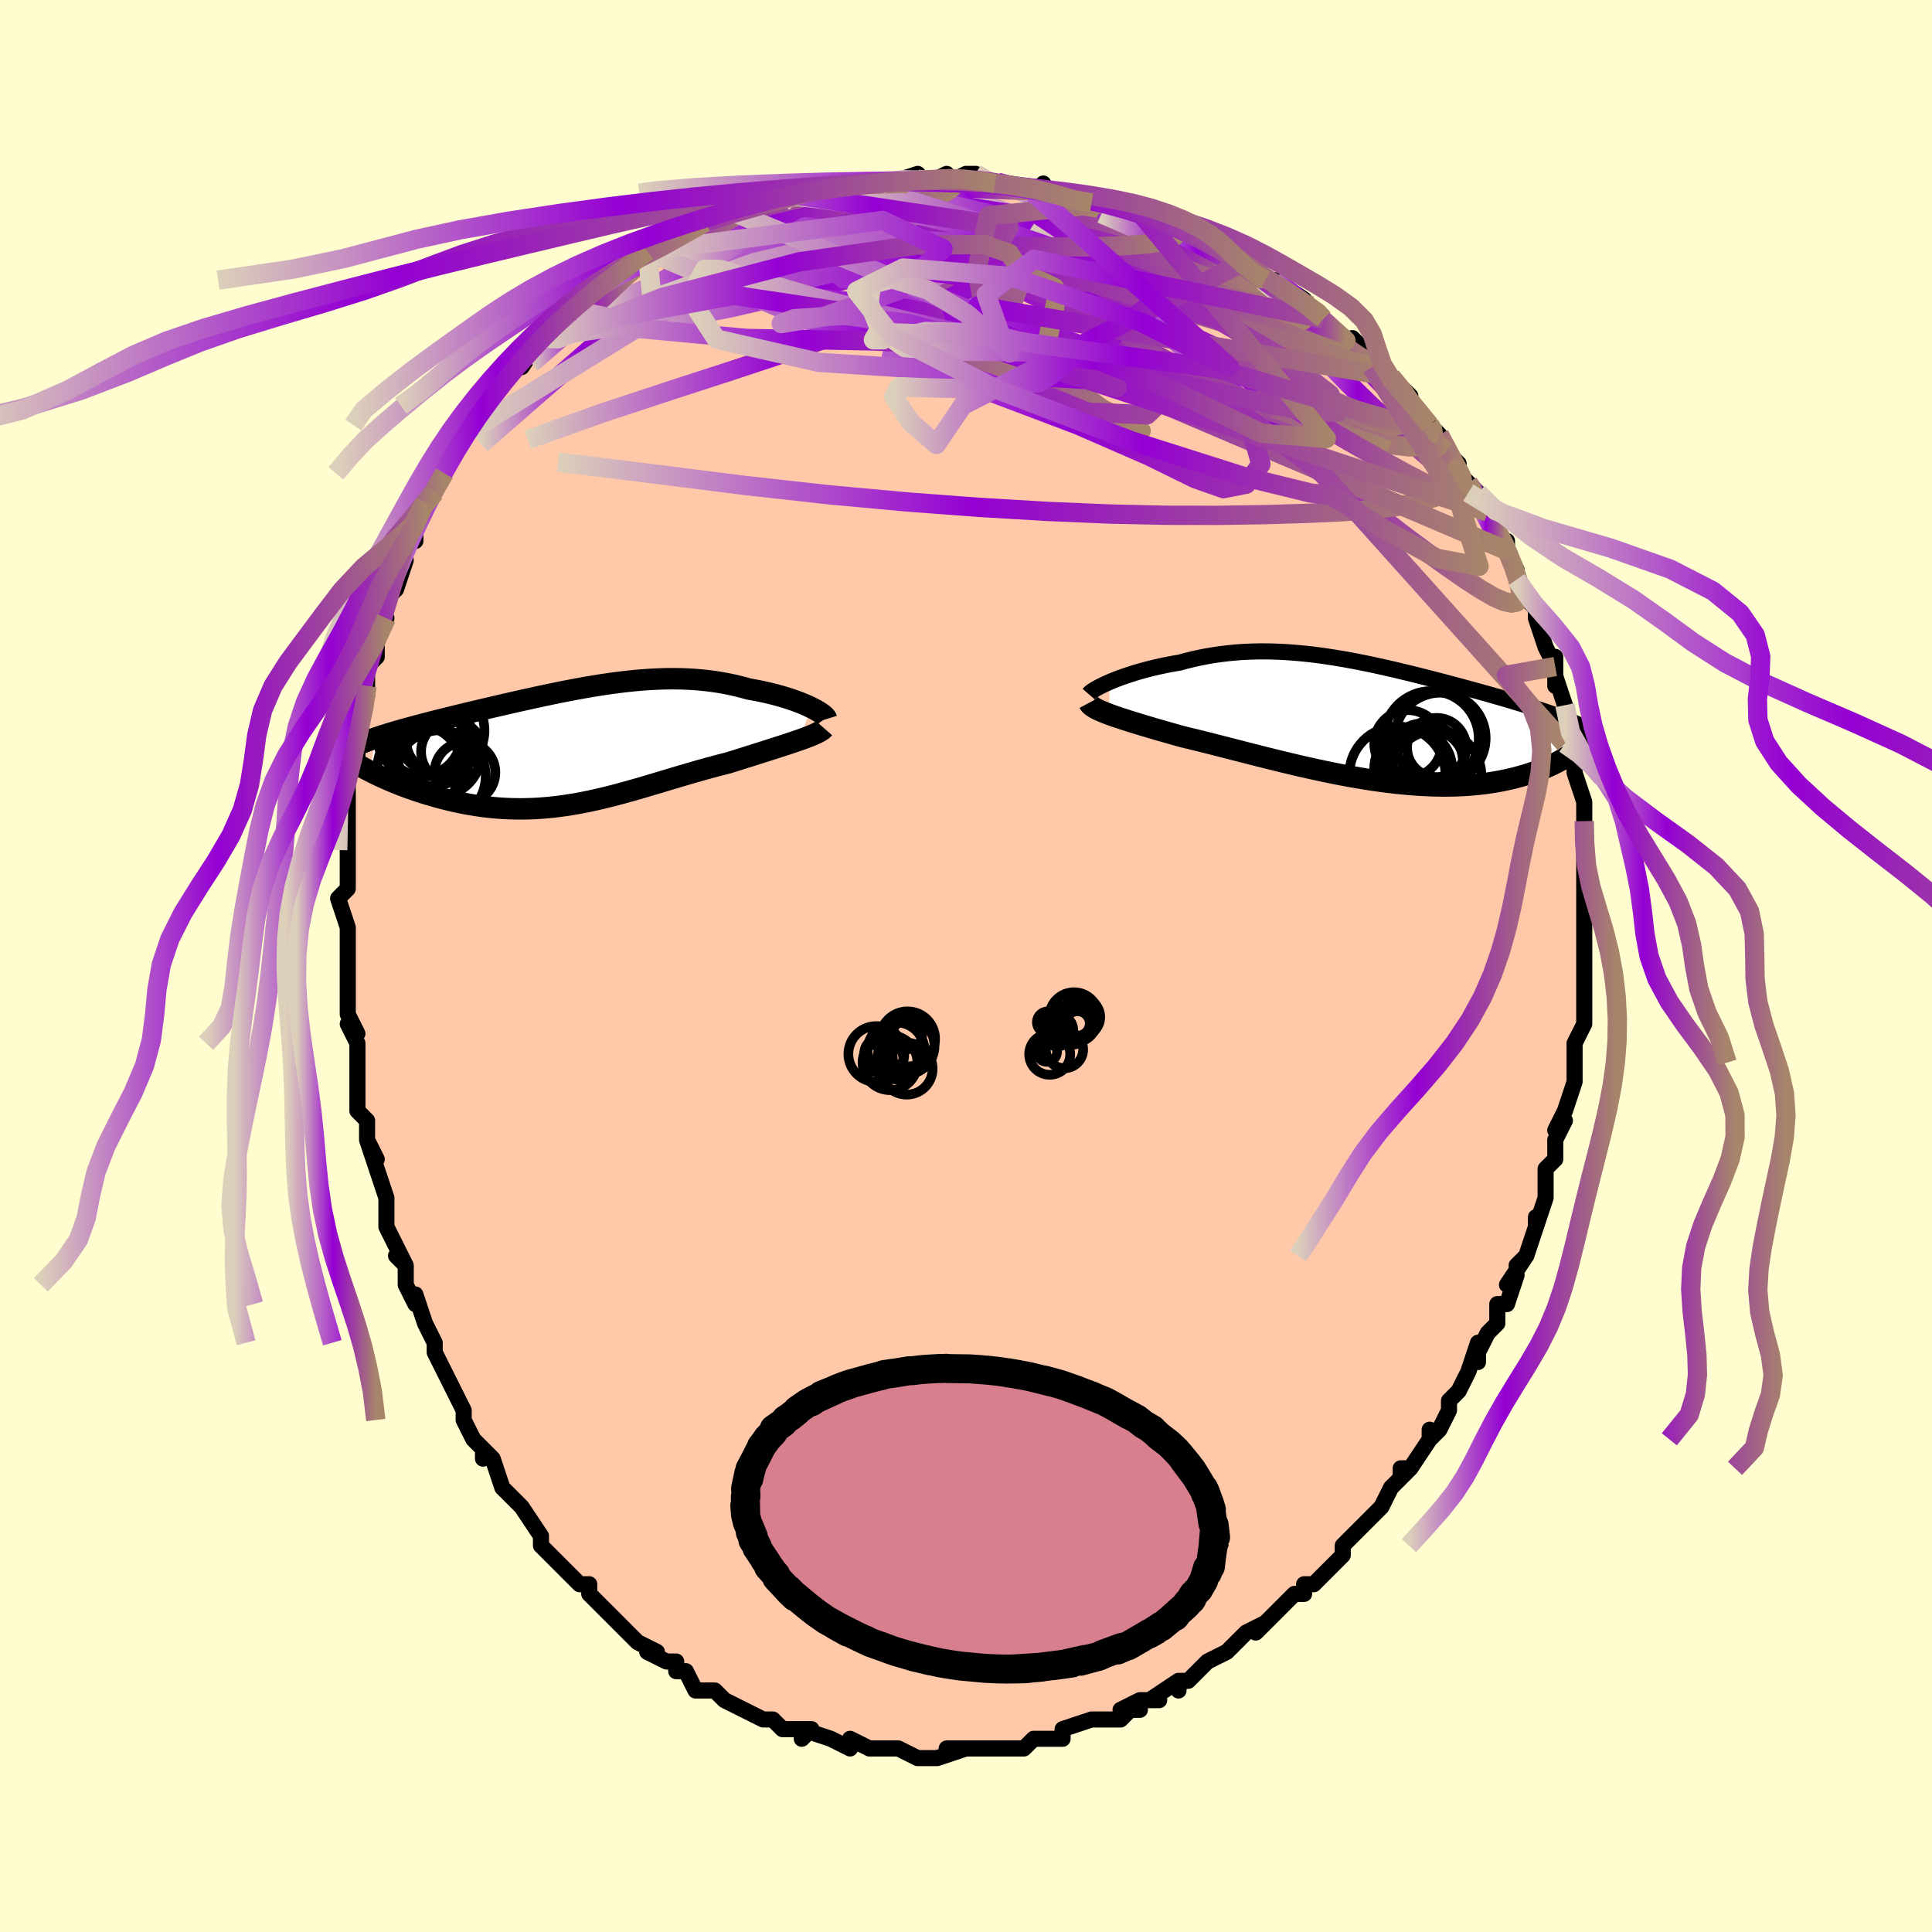 <svg viewBox="-100 -100 200 200" xmlns="http://www.w3.org/2000/svg" width="400" height="400" id="face-svg"><defs><clipPath id="leftEyeClipPath"><polyline points="24.349,-4.064,24.04,-4.209,23.71,-4.354,23.36,-4.498,22.992,-4.64,22.606,-4.78,22.203,-4.918,21.784,-5.052,21.351,-5.182,20.904,-5.307,20.443,-5.428,19.97,-5.543,19.486,-5.652,18.991,-5.755,18.485,-5.852,17.971,-5.942,17.363,-6.112,16.746,-6.267,16.12,-6.409,15.486,-6.536,14.844,-6.648,14.194,-6.744,13.537,-6.826,12.874,-6.893,12.206,-6.945,11.531,-6.982,10.852,-7.005,10.168,-7.014,9.48,-7.01,8.788,-6.992,8.092,-6.962,7.394,-6.92,6.693,-6.867,5.989,-6.803,5.284,-6.729,4.578,-6.645,3.87,-6.553,3.162,-6.452,2.454,-6.344,1.747,-6.229,1.04,-6.108,0.335,-5.982,-0.368,-5.85,-1.069,-5.715,-1.767,-5.576,-2.461,-5.433,-3.151,-5.288,-3.837,-5.142,-4.518,-4.993,-5.193,-4.844,-5.862,-4.694,-6.524,-4.544,-7.178,-4.394,-7.825,-4.245,-8.463,-4.097,-9.093,-3.95,-9.712,-3.804,-10.322,-3.659,-10.921,-3.517,-11.509,-3.376,-12.085,-3.237,-12.649,-3.099,-13.201,-2.964,-13.739,-2.83,-14.264,-2.699,-14.775,-2.568,-15.274,-2.439,-15.762,-2.312,-16.239,-2.186,-16.705,-2.062,-17.159,-1.938,-17.6,-1.817,-18.03,-1.696,-18.447,-1.576,-18.852,-1.458,-19.244,-1.341,-19.622,-1.224,-19.988,-1.109,-20.341,-0.994,-20.68,-0.88,-21.256,2.573,-20.913,2.746,-20.558,2.919,-20.193,3.092,-19.816,3.265,-19.429,3.437,-19.031,3.608,-18.623,3.777,-18.205,3.945,-17.777,4.11,-17.339,4.273,-16.892,4.433,-16.436,4.589,-15.972,4.741,-15.499,4.889,-15.016,5.034,-14.522,5.176,-14.016,5.315,-13.501,5.449,-12.975,5.579,-12.44,5.702,-11.895,5.818,-11.343,5.927,-10.782,6.027,-10.214,6.119,-9.639,6.2,-9.057,6.272,-8.469,6.332,-7.875,6.382,-7.275,6.419,-6.671,6.445,-6.061,6.458,-5.447,6.459,-4.829,6.447,-4.206,6.423,-3.58,6.385,-2.95,6.335,-2.317,6.272,-1.68,6.196,-1.04,6.108,-0.397,6.008,0.249,5.897,0.898,5.774,1.55,5.641,2.205,5.497,2.863,5.343,3.524,5.181,4.188,5.011,4.855,4.832,5.524,4.648,6.197,4.457,6.873,4.262,7.552,4.062,8.234,3.859,8.918,3.654,9.605,3.448,10.295,3.242,10.987,3.036,11.681,2.832,12.377,2.63,13.074,2.432,13.771,2.238,14.469,2.049,15.166,1.866,15.861,1.69,16.422,1.514,16.977,1.339,17.526,1.166,18.067,0.995,18.601,0.827,19.127,0.66,19.642,0.497,20.147,0.336,20.64,0.179,21.12,0.024,21.586,-0.127,22.036,-0.275,22.469,-0.42,22.884,-0.561,23.279,-0.698"></polyline></clipPath><clipPath id="rightEyeClipPath"><polyline points="-26.607,-4.061,-26.24,-4.213,-25.851,-4.366,-25.443,-4.518,-25.016,-4.669,-24.571,-4.818,-24.11,-4.964,-23.634,-5.107,-23.143,-5.245,-22.639,-5.379,-22.123,-5.507,-21.595,-5.63,-21.055,-5.747,-20.506,-5.857,-19.948,-5.961,-19.381,-6.057,-18.71,-6.239,-18.029,-6.407,-17.341,-6.559,-16.646,-6.696,-15.945,-6.816,-15.239,-6.921,-14.527,-7.009,-13.812,-7.081,-13.093,-7.138,-12.37,-7.178,-11.646,-7.203,-10.919,-7.214,-10.19,-7.209,-9.461,-7.191,-8.73,-7.159,-8,-7.114,-7.27,-7.057,-6.54,-6.989,-5.811,-6.909,-5.084,-6.819,-4.359,-6.72,-3.636,-6.611,-2.916,-6.495,-2.198,-6.371,-1.484,-6.24,-0.774,-6.103,-0.069,-5.961,0.632,-5.814,1.328,-5.662,2.019,-5.508,2.703,-5.35,3.382,-5.191,4.053,-5.029,4.717,-4.866,5.374,-4.703,6.023,-4.539,6.664,-4.375,7.295,-4.211,7.918,-4.048,8.531,-3.886,9.134,-3.726,9.727,-3.567,10.31,-3.409,10.881,-3.253,11.442,-3.099,11.99,-2.947,12.527,-2.797,13.052,-2.648,13.564,-2.501,14.063,-2.356,14.552,-2.212,15.03,-2.07,15.498,-1.928,15.956,-1.789,16.404,-1.65,16.841,-1.513,17.267,-1.376,17.682,-1.241,18.086,-1.107,18.479,-0.974,18.861,-0.842,19.231,-0.71,19.59,-0.58,19.937,-0.449,21.707,2.961,21.481,3.137,21.243,3.313,20.99,3.489,20.725,3.664,20.445,3.838,20.152,4.01,19.844,4.181,19.522,4.349,19.186,4.515,18.834,4.677,18.469,4.836,18.088,4.991,17.693,5.141,17.282,5.286,16.856,5.428,16.414,5.567,15.955,5.702,15.479,5.832,14.985,5.956,14.473,6.073,13.943,6.183,13.396,6.284,12.83,6.377,12.245,6.459,11.643,6.531,11.023,6.592,10.384,6.642,9.729,6.68,9.055,6.705,8.365,6.717,7.659,6.717,6.936,6.703,6.198,6.676,5.445,6.636,4.678,6.583,3.898,6.516,3.105,6.437,2.3,6.345,1.484,6.24,0.659,6.123,-0.176,5.994,-1.018,5.855,-1.867,5.705,-2.722,5.545,-3.582,5.375,-4.445,5.198,-5.31,5.012,-6.175,4.82,-7.041,4.623,-7.904,4.42,-8.765,4.213,-9.621,4.003,-10.471,3.792,-11.314,3.579,-12.149,3.367,-12.974,3.156,-13.788,2.947,-14.589,2.741,-15.376,2.54,-16.149,2.343,-16.905,2.153,-17.643,1.969,-18.363,1.793,-19.063,1.625,-19.694,1.449,-20.311,1.275,-20.914,1.103,-21.501,0.934,-22.073,0.768,-22.629,0.605,-23.166,0.445,-23.686,0.288,-24.185,0.134,-24.665,-0.015,-25.123,-0.162,-25.559,-0.305,-25.973,-0.444,-26.362,-0.58,-26.726,-0.712"></polyline></clipPath><filter id="fuzzy"><feTurbulence id="turbulence" baseFrequency="0.05" numOctaves="3" type="noise" result="noise"></feTurbulence><feDisplacementMap in="SourceGraphic" in2="noise" scale="2"></feDisplacementMap></filter><linearGradient id="rainbowGradient" x1="0%" y1="0%" x2="100%" y2="0%"><stop offset="0%" style="stop-color: rgb(220, 208, 186);  stop-opacity: 1"></stop><stop offset="45.99%" style="stop-color: rgb(148, 0, 211);  stop-opacity: 1"></stop><stop offset="100%" style="stop-color: rgb(167, 133, 106);  stop-opacity: 1"></stop></linearGradient></defs><title>That&#39;s an ugly face</title><desc>CREATED BY XUAN TANG, MORE INFO AT TXSTC55.GITHUB.IO</desc><rect x="-100" y="-100" width="100%" height="100%" opacity="1" fill="rgb(255, 253, 208)"></rect><polyline id="faceContour" points="64,-1,64,2,64,3,64,4,64,3,64,6,63,8,63,8,63,10,63,11,63,12,63,12,62,15,61,17,62,16,61,18,61,19,61,20,60,21,60,22,60,24,59,27,59,26,59,27,58,30,57,31,58,30,56,33,57,32,56,35,55,35,55,37,54,38,53,40,53,41,53,39,52,42,52,42,51,44,50,45,50,46,49,48,48,49,48,48,48,49,46,52,45,52,45,53,46,52,44,54,43,56,43,56,42,57,41,58,41,58,39,60,39,61,38,62,38,62,36,64,35,64,35,65,34,65,34,65,33,66,32,67,30,69,31,68,29,69,28,70,28,70,27,71,25,72,25,72,23,74,22,74,22,75,22,74,19,76,20,76,18,76,16,77,18,77,17,77,16,78,14,78,14,78,13,78,10,79,10,79,10,80,9,80,7,80,6,81,4,81,5,81,4,81,4,81,2,81,1,81,-1,81,-2,81,0,81,-3,82,-3,82,-5,82,-5,82,-7,81,-7,81,-9,81,-9,81,-10,81,-12,80,-12,81,-14,80,-14,80,-14,80,-17,79,-17,80,-16,79,-18,79,-19,79,-20,78,-21,78,-23,77,-23,77,-23,77,-25,76,-26,75,-27,75,-28,75,-29,73,-30,73,-30,72,-31,72,-33,71,-32,71,-34,70,-34,70,-35,69,-36,68,-36,68,-37,67,-38,66,-39,65,-39,64,-40,64,-41,63,-42,62,-42,62,-44,60,-44,59,-44,59,-44,59,-46,56,-47,55,-48,54,-48,54,-49,51,-50,50,-50,51,-50,50,-51,49,-52,47,-52,47,-52,46,-53,44,-54,42,-55,40,-55,40,-55,40,-55,39,-56,37,-57,34,-57,35,-58,33,-58,31,-59,30,-58,31,-59,29,-60,27,-60,25,-60,25,-60,24,-61,21,-61,21,-62,18,-61,20,-62,18,-62,16,-63,15,-63,11,-63,11,-63,8,-63,8,-64,6,-63,7,-64,5,-64,2,-64,2,-64,-1,-64,0,-64,-2,-64,-4,-65,-7,-64,-8,-64,-10,-64,-9,-64,-9,-64,-13,-64,-12,-64,-15,-64,-18,-64,-18,-64,-20,-64,-20,-63,-21,-63,-23,-63,-22,-63,-26,-62,-28,-62,-29,-62,-29,-62,-31,-61,-32,-61,-33,-61,-35,-60,-36,-61,-35,-60,-38,-59,-39,-58,-42,-59,-41,-58,-44,-57,-44,-57,-45,-56,-47,-56,-48,-55,-49,-55,-49,-54,-51,-54,-51,-53,-53,-52,-55,-52,-55,-51,-56,-51,-56,-50,-58,-51,-57,-48,-60,-48,-60,-48,-60,-47,-62,-46,-62,-44,-65,-44,-65,-44,-65,-44,-65,-43,-66,-41,-68,-42,-67,-40,-69,-39,-69,-38,-71,-38,-71,-37,-71,-35,-72,-34,-73,-33,-74,-31,-74,-31,-74,-31,-75,-31,-75,-28,-77,-27,-77,-27,-77,-24,-78,-25,-78,-24,-78,-23,-78,-22,-79,-19,-79,-19,-80,-17,-80,-18,-80,-17,-80,-15,-80,-14,-81,-12,-81,-11,-81,-11,-81,-11,-81,-8,-81,-7,-81,-8,-81,-5,-82,-6,-81,-4,-81,-2,-82,-2,-81,0,-82,1,-82,2,-81,4,-81,3,-81,7,-80,8,-81,7,-80,9,-80,10,-80,11,-79,13,-79,13,-79,15,-79,14,-79,16,-78,17,-78,18,-78,20,-77,20,-77,22,-76,22,-76,23,-75,25,-75,26,-74,26,-74,28,-73,29,-73,29,-72,30,-71,31,-71,31,-71,32,-71,35,-69,35,-68,37,-67,36,-68,37,-67,39,-65,39,-64,40,-65,42,-63,42,-62,42,-62,43,-61,44,-61,46,-59,46,-58,48,-56,48,-56,49,-55,49,-55,50,-53,51,-52,50,-52,52,-50,52,-50,53,-49,52,-49,54,-47,54,-47,55,-45,56,-43,56,-44,56,-43,57,-41,57,-40,58,-38,59,-37,59,-36,59,-36,60,-33,61,-31,61,-32,61,-30,61,-29,61,-30,62,-27,62,-27,62,-24,62,-23,63,-23,63,-23,63,-21,63,-20,64,-17,64,-16,64,-15,64,-15,64,-13,64,-12,64,-10,64,-11,64,-7,64,-6,64,-7,64,-5,64,-4,64,-3,64,-1,64,-1,64,2" fill="#ffc9a9" stroke="black" stroke-width="1.667" stroke-linejoin="round" filter="url(#fuzzy)"></polyline><g transform="translate(41.511 -25.355)"><polyline id="rightCountour" points="-26.607,-4.061,-26.24,-4.213,-25.851,-4.366,-25.443,-4.518,-25.016,-4.669,-24.571,-4.818,-24.11,-4.964,-23.634,-5.107,-23.143,-5.245,-22.639,-5.379,-22.123,-5.507,-21.595,-5.63,-21.055,-5.747,-20.506,-5.857,-19.948,-5.961,-19.381,-6.057,-18.71,-6.239,-18.029,-6.407,-17.341,-6.559,-16.646,-6.696,-15.945,-6.816,-15.239,-6.921,-14.527,-7.009,-13.812,-7.081,-13.093,-7.138,-12.37,-7.178,-11.646,-7.203,-10.919,-7.214,-10.19,-7.209,-9.461,-7.191,-8.73,-7.159,-8,-7.114,-7.27,-7.057,-6.54,-6.989,-5.811,-6.909,-5.084,-6.819,-4.359,-6.72,-3.636,-6.611,-2.916,-6.495,-2.198,-6.371,-1.484,-6.24,-0.774,-6.103,-0.069,-5.961,0.632,-5.814,1.328,-5.662,2.019,-5.508,2.703,-5.35,3.382,-5.191,4.053,-5.029,4.717,-4.866,5.374,-4.703,6.023,-4.539,6.664,-4.375,7.295,-4.211,7.918,-4.048,8.531,-3.886,9.134,-3.726,9.727,-3.567,10.31,-3.409,10.881,-3.253,11.442,-3.099,11.99,-2.947,12.527,-2.797,13.052,-2.648,13.564,-2.501,14.063,-2.356,14.552,-2.212,15.03,-2.07,15.498,-1.928,15.956,-1.789,16.404,-1.65,16.841,-1.513,17.267,-1.376,17.682,-1.241,18.086,-1.107,18.479,-0.974,18.861,-0.842,19.231,-0.71,19.59,-0.58,19.937,-0.449,21.707,2.961,21.481,3.137,21.243,3.313,20.99,3.489,20.725,3.664,20.445,3.838,20.152,4.01,19.844,4.181,19.522,4.349,19.186,4.515,18.834,4.677,18.469,4.836,18.088,4.991,17.693,5.141,17.282,5.286,16.856,5.428,16.414,5.567,15.955,5.702,15.479,5.832,14.985,5.956,14.473,6.073,13.943,6.183,13.396,6.284,12.83,6.377,12.245,6.459,11.643,6.531,11.023,6.592,10.384,6.642,9.729,6.68,9.055,6.705,8.365,6.717,7.659,6.717,6.936,6.703,6.198,6.676,5.445,6.636,4.678,6.583,3.898,6.516,3.105,6.437,2.3,6.345,1.484,6.24,0.659,6.123,-0.176,5.994,-1.018,5.855,-1.867,5.705,-2.722,5.545,-3.582,5.375,-4.445,5.198,-5.31,5.012,-6.175,4.82,-7.041,4.623,-7.904,4.42,-8.765,4.213,-9.621,4.003,-10.471,3.792,-11.314,3.579,-12.149,3.367,-12.974,3.156,-13.788,2.947,-14.589,2.741,-15.376,2.54,-16.149,2.343,-16.905,2.153,-17.643,1.969,-18.363,1.793,-19.063,1.625,-19.694,1.449,-20.311,1.275,-20.914,1.103,-21.501,0.934,-22.073,0.768,-22.629,0.605,-23.166,0.445,-23.686,0.288,-24.185,0.134,-24.665,-0.015,-25.123,-0.162,-25.559,-0.305,-25.973,-0.444,-26.362,-0.58,-26.726,-0.712" fill="white" stroke="white" stroke-width="0" stroke-linejoin="round" filter="url(#fuzzy)"></polyline></g><g transform="translate(-40.439 -22.726)"><polyline id="leftCountour" points="24.349,-4.064,24.04,-4.209,23.71,-4.354,23.36,-4.498,22.992,-4.64,22.606,-4.78,22.203,-4.918,21.784,-5.052,21.351,-5.182,20.904,-5.307,20.443,-5.428,19.97,-5.543,19.486,-5.652,18.991,-5.755,18.485,-5.852,17.971,-5.942,17.363,-6.112,16.746,-6.267,16.12,-6.409,15.486,-6.536,14.844,-6.648,14.194,-6.744,13.537,-6.826,12.874,-6.893,12.206,-6.945,11.531,-6.982,10.852,-7.005,10.168,-7.014,9.48,-7.01,8.788,-6.992,8.092,-6.962,7.394,-6.92,6.693,-6.867,5.989,-6.803,5.284,-6.729,4.578,-6.645,3.87,-6.553,3.162,-6.452,2.454,-6.344,1.747,-6.229,1.04,-6.108,0.335,-5.982,-0.368,-5.85,-1.069,-5.715,-1.767,-5.576,-2.461,-5.433,-3.151,-5.288,-3.837,-5.142,-4.518,-4.993,-5.193,-4.844,-5.862,-4.694,-6.524,-4.544,-7.178,-4.394,-7.825,-4.245,-8.463,-4.097,-9.093,-3.95,-9.712,-3.804,-10.322,-3.659,-10.921,-3.517,-11.509,-3.376,-12.085,-3.237,-12.649,-3.099,-13.201,-2.964,-13.739,-2.83,-14.264,-2.699,-14.775,-2.568,-15.274,-2.439,-15.762,-2.312,-16.239,-2.186,-16.705,-2.062,-17.159,-1.938,-17.6,-1.817,-18.03,-1.696,-18.447,-1.576,-18.852,-1.458,-19.244,-1.341,-19.622,-1.224,-19.988,-1.109,-20.341,-0.994,-20.68,-0.88,-21.256,2.573,-20.913,2.746,-20.558,2.919,-20.193,3.092,-19.816,3.265,-19.429,3.437,-19.031,3.608,-18.623,3.777,-18.205,3.945,-17.777,4.11,-17.339,4.273,-16.892,4.433,-16.436,4.589,-15.972,4.741,-15.499,4.889,-15.016,5.034,-14.522,5.176,-14.016,5.315,-13.501,5.449,-12.975,5.579,-12.44,5.702,-11.895,5.818,-11.343,5.927,-10.782,6.027,-10.214,6.119,-9.639,6.2,-9.057,6.272,-8.469,6.332,-7.875,6.382,-7.275,6.419,-6.671,6.445,-6.061,6.458,-5.447,6.459,-4.829,6.447,-4.206,6.423,-3.58,6.385,-2.95,6.335,-2.317,6.272,-1.68,6.196,-1.04,6.108,-0.397,6.008,0.249,5.897,0.898,5.774,1.55,5.641,2.205,5.497,2.863,5.343,3.524,5.181,4.188,5.011,4.855,4.832,5.524,4.648,6.197,4.457,6.873,4.262,7.552,4.062,8.234,3.859,8.918,3.654,9.605,3.448,10.295,3.242,10.987,3.036,11.681,2.832,12.377,2.63,13.074,2.432,13.771,2.238,14.469,2.049,15.166,1.866,15.861,1.69,16.422,1.514,16.977,1.339,17.526,1.166,18.067,0.995,18.601,0.827,19.127,0.66,19.642,0.497,20.147,0.336,20.64,0.179,21.12,0.024,21.586,-0.127,22.036,-0.275,22.469,-0.42,22.884,-0.561,23.279,-0.698" fill="white" stroke="white" stroke-width="0" stroke-linejoin="round" filter="url(#fuzzy)"></polyline></g><g transform="translate(41.511 -25.355)"><polyline id="rightUpper" points="-28.81,-2.789,-28.734,-2.877,-28.621,-2.977,-28.473,-3.088,-28.292,-3.209,-28.08,-3.338,-27.839,-3.473,-27.569,-3.615,-27.273,-3.76,-26.952,-3.909,-26.607,-4.061,-26.24,-4.213,-25.851,-4.366,-25.443,-4.518,-25.016,-4.669,-24.571,-4.818,-24.11,-4.964,-23.634,-5.107,-23.143,-5.245,-22.639,-5.379,-22.123,-5.507,-21.595,-5.63,-21.055,-5.747,-20.506,-5.857,-19.948,-5.961,-19.381,-6.057,-18.71,-6.239,-18.029,-6.407,-17.341,-6.559,-16.646,-6.696,-15.945,-6.816,-15.239,-6.921,-14.527,-7.009,-13.812,-7.081,-13.093,-7.138,-12.37,-7.178,-11.646,-7.203,-10.919,-7.214,-10.19,-7.209,-9.461,-7.191,-8.73,-7.159,-8,-7.114,-7.27,-7.057,-6.54,-6.989,-5.811,-6.909,-5.084,-6.819,-4.359,-6.72,-3.636,-6.611,-2.916,-6.495,-2.198,-6.371,-1.484,-6.24,-0.774,-6.103,-0.069,-5.961,0.632,-5.814,1.328,-5.662,2.019,-5.508,2.703,-5.35,3.382,-5.191,4.053,-5.029,4.717,-4.866,5.374,-4.703,6.023,-4.539,6.664,-4.375,7.295,-4.211,7.918,-4.048,8.531,-3.886,9.134,-3.726,9.727,-3.567,10.31,-3.409,10.881,-3.253,11.442,-3.099,11.99,-2.947,12.527,-2.797,13.052,-2.648,13.564,-2.501,14.063,-2.356,14.552,-2.212,15.03,-2.07,15.498,-1.928,15.956,-1.789,16.404,-1.65,16.841,-1.513,17.267,-1.376,17.682,-1.241,18.086,-1.107,18.479,-0.974,18.861,-0.842,19.231,-0.71,19.59,-0.58,19.937,-0.449,20.273,-0.32,20.597,-0.191,20.91,-0.062,21.212,0.066,21.502,0.194,21.781,0.322,22.05,0.449,22.307,0.577,22.553,0.704,22.79,0.831" fill="none" stroke="black" stroke-width="1.667" stroke-linejoin="round" filter="url(#fuzzy)"></polyline><polyline id="rightLower" points="-28.773,-1.891,-28.714,-1.781,-28.62,-1.67,-28.492,-1.558,-28.331,-1.444,-28.137,-1.329,-27.913,-1.211,-27.658,-1.091,-27.375,-0.968,-27.064,-0.842,-26.726,-0.712,-26.362,-0.58,-25.973,-0.444,-25.559,-0.305,-25.123,-0.162,-24.665,-0.015,-24.185,0.134,-23.686,0.288,-23.166,0.445,-22.629,0.605,-22.073,0.768,-21.501,0.934,-20.914,1.103,-20.311,1.275,-19.694,1.449,-19.063,1.625,-18.363,1.793,-17.643,1.969,-16.905,2.153,-16.149,2.343,-15.376,2.54,-14.589,2.741,-13.788,2.947,-12.974,3.156,-12.149,3.367,-11.314,3.579,-10.471,3.792,-9.621,4.003,-8.765,4.213,-7.904,4.42,-7.041,4.623,-6.175,4.82,-5.31,5.012,-4.445,5.198,-3.582,5.375,-2.722,5.545,-1.867,5.705,-1.018,5.855,-0.176,5.994,0.659,6.123,1.484,6.24,2.3,6.345,3.105,6.437,3.898,6.516,4.678,6.583,5.445,6.636,6.198,6.676,6.936,6.703,7.659,6.717,8.365,6.717,9.055,6.705,9.729,6.68,10.384,6.642,11.023,6.592,11.643,6.531,12.245,6.459,12.83,6.377,13.396,6.284,13.943,6.183,14.473,6.073,14.985,5.956,15.479,5.832,15.955,5.702,16.414,5.567,16.856,5.428,17.282,5.286,17.693,5.141,18.088,4.991,18.469,4.836,18.834,4.677,19.186,4.515,19.522,4.349,19.844,4.181,20.152,4.01,20.445,3.838,20.725,3.664,20.99,3.489,21.243,3.313,21.481,3.137,21.707,2.961,21.919,2.786,22.119,2.61,22.306,2.436,22.481,2.263,22.644,2.091,22.795,1.921,22.935,1.752,23.063,1.585,23.181,1.42,23.288,1.257" fill="none" stroke="black" stroke-width="2.222" stroke-linejoin="round" filter="url(#fuzzy)"></polyline><!--[--><circle r="3.754" cx="4.666" cy="4.692" stroke="black" fill="none" stroke-width="1" filter="url(#fuzzy)" clip-path="url(#rightEyeClipPath)"></circle><circle r="4.915" cx="6.655" cy="1.814" stroke="black" fill="none" stroke-width="1" filter="url(#fuzzy)" clip-path="url(#rightEyeClipPath)"></circle><circle r="3.49" cx="4.245" cy="2.357" stroke="black" fill="none" stroke-width="1" filter="url(#fuzzy)" clip-path="url(#rightEyeClipPath)"></circle><circle r="4.034" cx="4.782" cy="4.917" stroke="black" fill="none" stroke-width="1" filter="url(#fuzzy)" clip-path="url(#rightEyeClipPath)"></circle><circle r="4.704" cx="7.579" cy="1.767" stroke="black" fill="none" stroke-width="1" filter="url(#fuzzy)" clip-path="url(#rightEyeClipPath)"></circle><circle r="4.975" cx="3.147" cy="5.537" stroke="black" fill="none" stroke-width="1" filter="url(#fuzzy)" clip-path="url(#rightEyeClipPath)"></circle><circle r="3.063" cx="7.21" cy="2.735" stroke="black" fill="none" stroke-width="1" filter="url(#fuzzy)" clip-path="url(#rightEyeClipPath)"></circle><circle r="4.67" cx="7.171" cy="5.625" stroke="black" fill="none" stroke-width="1" filter="url(#fuzzy)" clip-path="url(#rightEyeClipPath)"></circle><circle r="3.849" cx="6.305" cy="4.683" stroke="black" fill="none" stroke-width="1" filter="url(#fuzzy)" clip-path="url(#rightEyeClipPath)"></circle><circle r="4.032" cx="5.906" cy="4.253" stroke="black" fill="none" stroke-width="1" filter="url(#fuzzy)" clip-path="url(#rightEyeClipPath)"></circle><!--]--></g><g transform="translate(-40.439 -22.726)"><polyline id="leftUpper" points="26.007,-2.839,25.98,-2.926,25.918,-3.025,25.823,-3.133,25.696,-3.25,25.538,-3.374,25.353,-3.505,25.139,-3.64,24.9,-3.779,24.636,-3.921,24.349,-4.064,24.04,-4.209,23.71,-4.354,23.36,-4.498,22.992,-4.64,22.606,-4.78,22.203,-4.918,21.784,-5.052,21.351,-5.182,20.904,-5.307,20.443,-5.428,19.97,-5.543,19.486,-5.652,18.991,-5.755,18.485,-5.852,17.971,-5.942,17.363,-6.112,16.746,-6.267,16.12,-6.409,15.486,-6.536,14.844,-6.648,14.194,-6.744,13.537,-6.826,12.874,-6.893,12.206,-6.945,11.531,-6.982,10.852,-7.005,10.168,-7.014,9.48,-7.01,8.788,-6.992,8.092,-6.962,7.394,-6.92,6.693,-6.867,5.989,-6.803,5.284,-6.729,4.578,-6.645,3.87,-6.553,3.162,-6.452,2.454,-6.344,1.747,-6.229,1.04,-6.108,0.335,-5.982,-0.368,-5.85,-1.069,-5.715,-1.767,-5.576,-2.461,-5.433,-3.151,-5.288,-3.837,-5.142,-4.518,-4.993,-5.193,-4.844,-5.862,-4.694,-6.524,-4.544,-7.178,-4.394,-7.825,-4.245,-8.463,-4.097,-9.093,-3.95,-9.712,-3.804,-10.322,-3.659,-10.921,-3.517,-11.509,-3.376,-12.085,-3.237,-12.649,-3.099,-13.201,-2.964,-13.739,-2.83,-14.264,-2.699,-14.775,-2.568,-15.274,-2.439,-15.762,-2.312,-16.239,-2.186,-16.705,-2.062,-17.159,-1.938,-17.6,-1.817,-18.03,-1.696,-18.447,-1.576,-18.852,-1.458,-19.244,-1.341,-19.622,-1.224,-19.988,-1.109,-20.341,-0.994,-20.68,-0.88,-21.006,-0.767,-21.319,-0.654,-21.618,-0.542,-21.904,-0.43,-22.177,-0.319,-22.437,-0.208,-22.684,-0.097,-22.919,0.013,-23.14,0.123,-23.35,0.233" fill="none" stroke="black" stroke-width="2.222" stroke-linejoin="round" filter="url(#fuzzy)"></polyline><polyline id="leftLower" points="25.741,-1.897,25.647,-1.79,25.513,-1.68,25.341,-1.567,25.135,-1.453,24.896,-1.335,24.626,-1.214,24.328,-1.09,24.002,-0.963,23.652,-0.832,23.279,-0.698,22.884,-0.561,22.469,-0.42,22.036,-0.275,21.586,-0.127,21.12,0.024,20.64,0.179,20.147,0.336,19.642,0.497,19.127,0.66,18.601,0.827,18.067,0.995,17.526,1.166,16.977,1.339,16.422,1.514,15.861,1.69,15.166,1.866,14.469,2.049,13.771,2.238,13.074,2.432,12.377,2.63,11.681,2.832,10.987,3.036,10.295,3.242,9.605,3.448,8.918,3.654,8.234,3.859,7.552,4.062,6.873,4.262,6.197,4.457,5.524,4.648,4.855,4.832,4.188,5.011,3.524,5.181,2.863,5.343,2.205,5.497,1.55,5.641,0.898,5.774,0.249,5.897,-0.397,6.008,-1.04,6.108,-1.68,6.196,-2.317,6.272,-2.95,6.335,-3.58,6.385,-4.206,6.423,-4.829,6.447,-5.447,6.459,-6.061,6.458,-6.671,6.445,-7.275,6.419,-7.875,6.382,-8.469,6.332,-9.057,6.272,-9.639,6.2,-10.214,6.119,-10.782,6.027,-11.343,5.927,-11.895,5.818,-12.44,5.702,-12.975,5.579,-13.501,5.449,-14.016,5.315,-14.522,5.176,-15.016,5.034,-15.499,4.889,-15.972,4.741,-16.436,4.589,-16.892,4.433,-17.339,4.273,-17.777,4.11,-18.205,3.945,-18.623,3.777,-19.031,3.608,-19.429,3.437,-19.816,3.265,-20.193,3.092,-20.558,2.919,-20.913,2.746,-21.256,2.573,-21.587,2.401,-21.908,2.229,-22.216,2.059,-22.513,1.89,-22.799,1.723,-23.073,1.557,-23.336,1.393,-23.587,1.231,-23.828,1.071,-24.057,0.913" fill="none" stroke="black" stroke-width="2.222" stroke-linejoin="round" filter="url(#fuzzy)"></polyline><!--[--><circle r="4.747" cx="-14.027" cy="3.071" stroke="black" fill="none" stroke-width="1" filter="url(#fuzzy)" clip-path="url(#leftEyeClipPath)"></circle><circle r="4.322" cx="-14.105" cy="0.791" stroke="black" fill="none" stroke-width="1" filter="url(#fuzzy)" clip-path="url(#leftEyeClipPath)"></circle><circle r="4.576" cx="-13.982" cy="-1.657" stroke="black" fill="none" stroke-width="1" filter="url(#fuzzy)" clip-path="url(#leftEyeClipPath)"></circle><circle r="3.214" cx="-12.759" cy="0.537" stroke="black" fill="none" stroke-width="1" filter="url(#fuzzy)" clip-path="url(#leftEyeClipPath)"></circle><circle r="3.214" cx="-14.273" cy="-0.539" stroke="black" fill="none" stroke-width="1" filter="url(#fuzzy)" clip-path="url(#leftEyeClipPath)"></circle><circle r="4.379" cx="-15.585" cy="-1.266" stroke="black" fill="none" stroke-width="1" filter="url(#fuzzy)" clip-path="url(#leftEyeClipPath)"></circle><circle r="4.391" cx="-14.841" cy="-0.267" stroke="black" fill="none" stroke-width="1" filter="url(#fuzzy)" clip-path="url(#leftEyeClipPath)"></circle><circle r="4.346" cx="-16.135" cy="2.18" stroke="black" fill="none" stroke-width="1" filter="url(#fuzzy)" clip-path="url(#leftEyeClipPath)"></circle><circle r="3.149" cx="-11.43" cy="2.688" stroke="black" fill="none" stroke-width="1" filter="url(#fuzzy)" clip-path="url(#leftEyeClipPath)"></circle><circle r="4.401" cx="-16.166" cy="-1.26" stroke="black" fill="none" stroke-width="1" filter="url(#fuzzy)" clip-path="url(#leftEyeClipPath)"></circle><!--]--></g><g id="hairs"><!--[--><polyline points="56,-43,56.655,-41.405,57.067,-40.162,57.344,-39.191,57.434,-38.477,57.319,-37.977,57,-37.665,56.467,-37.568,55.69,-37.733,54.643,-38.196,53.317,-38.958,51.721,-39.995,49.87,-41.277,47.77,-42.788,45.412,-44.54,42.774,-46.575,39.829,-48.941,36.558,-51.674,32.952,-54.774,29.02,-58.212,24.763,-61.963,20.133,-66.042,14.991,-70.525,9.285,-75.526" fill="none" stroke="url(#rainbowGradient)" stroke-width="2" stroke-linejoin="round" filter="url(#fuzzy)"></polyline><polyline points="-4,-81,-2.532,-81.421,-1.243,-81.46,0.165,-81.382,1.669,-81.184,3.23,-80.889,4.817,-80.547,6.398,-80.201,7.928,-79.872,9.362,-79.567,10.675,-79.286,11.862,-79.032,12.918,-78.811,13.82,-78.638,14.529,-78.524,15.005,-78.473,15.227,-78.478,15.213,-78.528,15,-78.608,14.605,-78.701,13.966,-78.793,12.91,-78.877" fill="none" stroke="url(#rainbowGradient)" stroke-width="2" stroke-linejoin="round" filter="url(#fuzzy)"></polyline><polyline points="-11,-81,-10.121,-80.987,-8.666,-80.974,-7.269,-80.983,-5.923,-81,-4.536,-80.997,-3.066,-80.973,-1.53,-80.937,0.03,-80.899,1.564,-80.852,3.023,-80.778,4.362,-80.665,5.537,-80.518,6.504,-80.366,7.227,-80.246,7.677,-80.19,7.838,-80.207,7.702,-80.278,7.212,-80.374,6.013,-80.507" fill="none" stroke="url(#rainbowGradient)" stroke-width="2" stroke-linejoin="round" filter="url(#fuzzy)"></polyline><polyline points="29,-72,29.753,-71.404,30.112,-71.178,30.225,-70.974,30.127,-70.661,29.701,-70.294,28.804,-69.983,27.345,-69.796,25.3,-69.734,22.677,-69.769,19.491,-69.894,15.743,-70.136,11.418,-70.531,6.473,-71.094,0.834,-71.815,-5.576,-72.684,-12.825,-73.675,-21.079,-74.636" fill="none" stroke="url(#rainbowGradient)" stroke-width="2" stroke-linejoin="round" filter="url(#fuzzy)"></polyline><polyline points="31,-71,31.466,-70.838,32.578,-70.227,33.807,-69.396,34.863,-68.606,35.685,-67.952,36.311,-67.416,36.793,-66.958,37.154,-66.571,37.382,-66.28,37.44,-66.12,37.284,-66.124,36.875,-66.317,36.187,-66.715,35.21,-67.32,33.927,-68.127,32.295,-69.14,30.244,-70.392,27.723,-71.952,24.838,-73.873" fill="none" stroke="url(#rainbowGradient)" stroke-width="2" stroke-linejoin="round" filter="url(#fuzzy)"></polyline><polyline points="49,-55,49.302,-54.438,49.805,-53.503,50.257,-52.643,50.64,-51.927,50.957,-51.351,51.195,-50.904,51.339,-50.569,51.382,-50.333,51.315,-50.201,51.119,-50.197,50.763,-50.361,50.219,-50.729,49.459,-51.323,48.461,-52.153,47.208,-53.23,45.685,-54.567,43.892,-56.185,41.84,-58.097,39.551,-60.322,37.042,-62.897,34.323,-65.883,31.379,-69.309" fill="none" stroke="url(#rainbowGradient)" stroke-width="2" stroke-linejoin="round" filter="url(#fuzzy)"></polyline><polyline points="52,-50,52.534,-49.199,52.988,-48.312,53.595,-47.275,54.259,-46.191,54.874,-45.181,55.367,-44.343,55.704,-43.721,55.873,-43.324,55.871,-43.168,55.695,-43.308,55.333,-43.822,54.779,-44.777,54.026,-46.191,53.067,-48.009" fill="none" stroke="url(#rainbowGradient)" stroke-width="2" stroke-linejoin="round" filter="url(#fuzzy)"></polyline><polyline points="-33,-74,-31.757,-74.066,-31.207,-74.337,-30.727,-74.762,-30.108,-75.231,-29.398,-75.639,-28.722,-75.916,-28.181,-76.034,-27.822,-75.99,-27.652,-75.79,-27.656,-75.441,-27.823,-74.951,-28.166,-74.319,-28.718,-73.534,-29.526,-72.58,-30.623,-71.435,-32.009,-70.091,-33.664,-68.552,-35.565,-66.824,-37.726,-64.899,-40.209,-62.73,-43.099,-60.227,-46.453,-57.303,-50.206,-54.033" fill="none" stroke="url(#rainbowGradient)" stroke-width="2" stroke-linejoin="round" filter="url(#fuzzy)"></polyline><polyline points="18,-78,19.345,-77.323,20.233,-76.856,20.935,-76.456,21.477,-76.114,21.834,-75.85,21.938,-75.687,21.712,-75.642,21.092,-75.728,20.022,-75.95,18.428,-76.319,16.223,-76.858,13.363,-77.614,9.878,-78.649,5.77,-80.043" fill="none" stroke="url(#rainbowGradient)" stroke-width="2" stroke-linejoin="round" filter="url(#fuzzy)"></polyline><polyline points="7,-80,8.481,-79.926,9.42,-79.67,9.983,-79.346,10.167,-79.033,9.946,-78.726,9.321,-78.382,8.307,-77.964,6.906,-77.452,5.097,-76.841,2.84,-76.135,0.087,-75.338,-3.204,-74.448,-7.067,-73.46,-11.531,-72.367,-16.61,-71.174,-22.316,-69.896,-28.696,-68.515,-35.902,-66.91" fill="none" stroke="url(#rainbowGradient)" stroke-width="2" stroke-linejoin="round" filter="url(#fuzzy)"></polyline><polyline points="-33,-74,-31.491,-74.043,-30.146,-74.266,-28.395,-74.65,-26.022,-75.102,-23.074,-75.519,-19.702,-75.833,-16.048,-76.032,-12.207,-76.136,-8.223,-76.176,-4.104,-76.18,0.152,-76.177,4.517,-76.188,8.901,-76.218,13.192,-76.248,17.436,-76.232" fill="none" stroke="url(#rainbowGradient)" stroke-width="2" stroke-linejoin="round" filter="url(#fuzzy)"></polyline><polyline points="1,-82,2.197,-81.31,3.573,-80.837,5.141,-80.369,6.834,-79.857,8.56,-79.284,10.305,-78.643,12.092,-77.94,13.932,-77.197,15.802,-76.444,17.661,-75.704,19.477,-74.982,21.239,-74.27,22.954,-73.558,24.633,-72.842,26.269,-72.133,27.831,-71.449,29.273,-70.816,30.55,-70.259,31.644,-69.801,32.573,-69.439,33.376,-69.136,34.071,-68.855,34.579,-68.709" fill="none" stroke="url(#rainbowGradient)" stroke-width="2" stroke-linejoin="round" filter="url(#fuzzy)"></polyline><polyline points="44,-61,45.295,-59.401,45.98,-58.206,46.302,-57.348,46.277,-56.763,45.915,-56.355,45.228,-56.06,44.221,-55.861,42.898,-55.777,41.255,-55.834,39.284,-56.048,36.967,-56.415,34.282,-56.921,31.215,-57.551,27.759,-58.298,23.913,-59.177,19.667,-60.212,14.998,-61.429,9.865,-62.835,4.221,-64.407,-1.976,-66.102,-8.736,-67.879,-15.997,-69.744,-23.525,-71.781" fill="none" stroke="url(#rainbowGradient)" stroke-width="2" stroke-linejoin="round" filter="url(#fuzzy)"></polyline><polyline points="-35,-72,-33.903,-72.884,-32.614,-73.525,-31.336,-74.021,-30.074,-74.515,-28.716,-75.073,-27.186,-75.683,-25.491,-76.302,-23.698,-76.885,-21.883,-77.41,-20.1,-77.873,-18.369,-78.291,-16.693,-78.686,-15.069,-79.077,-13.511,-79.472,-12.057,-79.863,-10.761,-80.221,-9.671,-80.521,-8.808,-80.744,-8.161,-80.901,-7.702,-81.023,-7.411,-81.135,-7.296,-81.215,-7.348,-81.161" fill="none" stroke="url(#rainbowGradient)" stroke-width="2" stroke-linejoin="round" filter="url(#fuzzy)"></polyline><polyline points="28,-73,28.638,-72.717,29.012,-72.234,29.263,-71.87,29.39,-71.671,29.377,-71.561,29.17,-71.477,28.661,-71.439,27.724,-71.52,26.273,-71.792,24.278,-72.277,21.742,-72.95,18.668,-73.785,15.025,-74.792,10.753,-76.011,5.806,-77.484,0.299,-79.334" fill="none" stroke="url(#rainbowGradient)" stroke-width="2" stroke-linejoin="round" filter="url(#fuzzy)"></polyline><polyline points="17,-78,18.232,-77.659,19.617,-76.985,21.032,-76.158,22.51,-75.22,24.09,-74.189,25.773,-73.082,27.532,-71.919,29.321,-70.721,31.097,-69.509,32.828,-68.302,34.487,-67.12,36.052,-65.987,37.509,-64.935,38.844,-64.001,40.035,-63.227,41.045,-62.64,41.807,-62.244,42.235,-62.007,42.277,-61.887" fill="none" stroke="url(#rainbowGradient)" stroke-width="2" stroke-linejoin="round" filter="url(#fuzzy)"></polyline><polyline points="44,-61,45.329,-59.402,46.123,-58.207,46.627,-57.352,46.852,-56.776,46.807,-56.393,46.505,-56.143,45.955,-56.018,45.152,-56.038,44.087,-56.235,42.739,-56.63,41.089,-57.233,39.119,-58.039,36.819,-59.038,34.18,-60.22,31.185,-61.583,27.801,-63.141,23.993,-64.919,19.732,-66.943,15.017,-69.233,9.879,-71.792,4.366,-74.609,-1.453,-77.648" fill="none" stroke="url(#rainbowGradient)" stroke-width="2" stroke-linejoin="round" filter="url(#fuzzy)"></polyline><polyline points="-38,-71,-37.509,-71.101,-36.301,-71.519,-34.748,-72.176,-33.076,-72.908,-31.408,-73.614,-29.797,-74.278,-28.232,-74.93,-26.666,-75.597,-25.06,-76.281,-23.413,-76.956,-21.767,-77.585,-20.179,-78.142,-18.699,-78.62,-17.344,-79.028,-16.105,-79.383,-14.968,-79.702,-13.939,-79.993,-13.072,-80.257,-12.446,-80.487,-12.1,-80.674,-11.953,-80.814,-11.859,-80.914" fill="none" stroke="url(#rainbowGradient)" stroke-width="2" stroke-linejoin="round" filter="url(#fuzzy)"></polyline><polyline points="-4,-81,-2.659,-81.433,-1.744,-81.508,-0.964,-81.476,-0.348,-81.32,0.051,-81.046,0.204,-80.688,0.08,-80.275,-0.357,-79.819,-1.152,-79.318,-2.341,-78.761,-3.95,-78.132,-6.004,-77.419,-8.533,-76.615,-11.572,-75.728,-15.137,-74.766,-19.226,-73.716,-23.834,-72.519,-29.013,-71.087,-34.945,-69.341" fill="none" stroke="url(#rainbowGradient)" stroke-width="2" stroke-linejoin="round" filter="url(#fuzzy)"></polyline><polyline points="23,-75,24.415,-74.76,25.138,-74.369,25.469,-73.982,25.468,-73.619,25.1,-73.29,24.34,-73.021,23.182,-72.829,21.629,-72.71,19.674,-72.634,17.299,-72.579,14.462,-72.548,11.106,-72.581,7.166,-72.722,2.587,-72.978,-2.671,-73.316,-8.654,-73.681,-15.446,-74.038,-23.08,-74.391" fill="none" stroke="url(#rainbowGradient)" stroke-width="2" stroke-linejoin="round" filter="url(#fuzzy)"></polyline><polyline points="48,-56,48.17,-55.771,48.344,-55.338,48.352,-54.828,48.131,-54.341,47.652,-53.968,46.901,-53.761,45.865,-53.738,44.527,-53.895,42.875,-54.216,40.901,-54.684,38.592,-55.291,35.922,-56.041,32.851,-56.958,29.343,-58.066,25.384,-59.387,20.985,-60.924,16.168,-62.672,10.922,-64.623,5.178,-66.783,-1.184,-69.165,-8.255,-71.793,-15.958,-74.696" fill="none" stroke="url(#rainbowGradient)" stroke-width="2" stroke-linejoin="round" filter="url(#fuzzy)"></polyline><polyline points="-17,-80,-15.426,-80.226,-14.231,-80.499,-13.397,-80.605,-12.952,-80.538,-12.847,-80.335,-13.037,-80.014,-13.53,-79.584,-14.381,-79.042,-15.637,-78.372,-17.317,-77.546,-19.429,-76.527,-21.999,-75.289,-25.077,-73.828,-28.72,-72.147,-32.995,-70.208,-38.046,-67.863" fill="none" stroke="url(#rainbowGradient)" stroke-width="2" stroke-linejoin="round" filter="url(#fuzzy)"></polyline><polyline points="11,-79,12.25,-78.973,12.789,-78.856,12.928,-78.596,12.79,-78.178,12.422,-77.627,11.801,-76.959,10.86,-76.171,9.527,-75.254,7.749,-74.201,5.501,-73.021,2.779,-71.722,-0.421,-70.314,-4.111,-68.798,-8.306,-67.175,-13.025,-65.448,-18.282,-63.619,-24.102,-61.683,-30.523,-59.602,-37.592,-57.269,-45.379,-54.478" fill="none" stroke="url(#rainbowGradient)" stroke-width="2" stroke-linejoin="round" filter="url(#fuzzy)"></polyline><polyline points="-38,-71,-36.693,-71.348,-35.079,-72.077,-33.396,-72.876,-31.724,-73.613,-30.104,-74.288,-28.523,-74.949,-26.923,-75.635,-25.259,-76.343,-23.534,-77.042,-21.797,-77.691,-20.121,-78.266,-18.56,-78.758,-17.141,-79.173,-15.868,-79.526,-14.747,-79.839,-13.801,-80.134,-13.05,-80.42,-12.471,-80.679,-12.03,-80.877" fill="none" stroke="url(#rainbowGradient)" stroke-width="2" stroke-linejoin="round" filter="url(#fuzzy)"></polyline><polyline points="-14,-81,-12.367,-80.927,-11.057,-80.715,-9.659,-80.376,-7.976,-79.931,-6.022,-79.399,-3.87,-78.789,-1.561,-78.097,0.907,-77.316,3.54,-76.447,6.335,-75.501,9.267,-74.491,12.303,-73.426,15.403,-72.308,18.533,-71.136,21.663,-69.917,24.762,-68.674,27.795,-67.449,30.708,-66.304,33.433,-65.294,35.906,-64.43,38.113,-63.649,40.113,-62.823" fill="none" stroke="url(#rainbowGradient)" stroke-width="2" stroke-linejoin="round" filter="url(#fuzzy)"></polyline><polyline points="-37,-71,-35.232,-71.949,-33.422,-72.826,-31.448,-73.555,-29.353,-74.174,-27.154,-74.775,-24.794,-75.426,-22.213,-76.14,-19.415,-76.879,-16.471,-77.592,-13.495,-78.241,-10.609,-78.816,-7.912,-79.336,-5.434,-79.833,-3.117,-80.36,-0.941,-81.007" fill="none" stroke="url(#rainbowGradient)" stroke-width="2" stroke-linejoin="round" filter="url(#fuzzy)"></polyline><polyline points="30,-71,30.818,-70.871,31.86,-70.354,33.296,-69.382,34.934,-68.095,36.56,-66.703,38.073,-65.339,39.48,-64.035,40.825,-62.779,42.124,-61.584,43.344,-60.497,44.423,-59.569,45.273,-58.844,45.781,-58.413,45.893,-58.466" fill="none" stroke="url(#rainbowGradient)" stroke-width="2" stroke-linejoin="round" filter="url(#fuzzy)"></polyline><polyline points="-5,-82,-4.95,-81.428,-3.886,-81.334,-2.583,-81.381,-1.263,-81.423,0.026,-81.405,1.271,-81.315,2.458,-81.167,3.568,-80.991,4.573,-80.817,5.431,-80.662,6.103,-80.535,6.565,-80.436,6.806,-80.364,6.823,-80.316,6.602,-80.293,6.115,-80.292,5.329,-80.311,4.222,-80.349,2.798,-80.405,1.089,-80.483,-0.859,-80.579,-3.007,-80.676,-5.319,-80.776" fill="none" stroke="url(#rainbowGradient)" stroke-width="2" stroke-linejoin="round" filter="url(#fuzzy)"></polyline><polyline points="32,-71,34.074,-69.344,35.48,-68.007,36.696,-66.822,37.924,-65.584,39.257,-64.19,40.691,-62.68,42.169,-61.149,43.621,-59.666,44.99,-58.251,46.228,-56.921,47.305,-55.72,48.223,-54.705,49.021,-53.904,49.727,-53.292" fill="none" stroke="url(#rainbowGradient)" stroke-width="2" stroke-linejoin="round" filter="url(#fuzzy)"></polyline><polyline points="29,-72,29.805,-71.403,30.321,-71.182,30.702,-70.996,30.976,-70.721,31.014,-70.408,30.665,-70.169,29.841,-70.078,28.536,-70.148,26.777,-70.361,24.586,-70.712,21.954,-71.22,18.832,-71.913,15.146,-72.812,10.827,-73.936,5.874,-75.314,0.406,-76.961,-5.455,-78.868" fill="none" stroke="url(#rainbowGradient)" stroke-width="2" stroke-linejoin="round" filter="url(#fuzzy)"></polyline><polyline points="7,-80,8.488,-79.923,9.445,-79.658,10.051,-79.325,10.297,-79.005,10.15,-78.688,9.607,-78.325,8.691,-77.878,7.423,-77.332,5.799,-76.688,3.785,-75.945,1.328,-75.099,-1.626,-74.146,-5.113,-73.09,-9.15,-71.939,-13.735,-70.706,-18.86,-69.412,-24.504,-68.108,-30.609,-66.893,-37.095,-65.863" fill="none" stroke="url(#rainbowGradient)" stroke-width="2" stroke-linejoin="round" filter="url(#fuzzy)"></polyline><polyline points="-5,-82,-4.931,-81.421,-3.8,-81.306,-2.388,-81.33,-0.934,-81.347,0.512,-81.303,1.93,-81.18,3.303,-80.992,4.604,-80.771,5.791,-80.551,6.813,-80.362,7.618,-80.217,8.175,-80.118,8.481,-80.06,8.533,-80.042,8.294,-80.07,7.685,-80.165,6.639,-80.356,5.16,-80.665,3.272,-81.135" fill="none" stroke="url(#rainbowGradient)" stroke-width="2" stroke-linejoin="round" filter="url(#fuzzy)"></polyline><polyline points="-18,-80,-16.661,-80.029,-14.924,-80.144,-13.04,-80.223,-11.121,-80.179,-9.19,-80.007,-7.204,-79.741,-5.119,-79.418,-2.925,-79.068,-0.643,-78.705,1.695,-78.336,4.063,-77.961,6.441,-77.587,8.81,-77.218,11.152,-76.848,13.452,-76.464,15.694,-76.057,17.857,-75.637,19.896,-75.237,21.742,-74.889,23.314,-74.603,24.613,-74.35" fill="none" stroke="url(#rainbowGradient)" stroke-width="2" stroke-linejoin="round" filter="url(#fuzzy)"></polyline><polyline points="-38,-71,-37.63,-71.069,-36.767,-71.372,-35.786,-71.826,-34.932,-72.246,-34.347,-72.486,-34.106,-72.495,-34.222,-72.288,-34.653,-71.886,-35.366,-71.254,-36.393,-70.297,-37.835,-68.907,-39.778,-67.05,-42.2,-64.816,-44.983,-62.401" fill="none" stroke="url(#rainbowGradient)" stroke-width="2" stroke-linejoin="round" filter="url(#fuzzy)"></polyline><polyline points="22,-76,23.282,-75.213,24.806,-74.425,26.35,-73.503,27.931,-72.45,29.562,-71.288,31.215,-70.051,32.859,-68.783,34.482,-67.534,36.082,-66.337,37.645,-65.214,39.13,-64.187,40.444,-63.304,41.455,-62.635,42.034,-62.224,42.156,-62.022" fill="none" stroke="url(#rainbowGradient)" stroke-width="2" stroke-linejoin="round" filter="url(#fuzzy)"></polyline><polyline points="29,-72,29.762,-71.418,30.152,-71.244,30.306,-71.15,30.248,-71.007,29.839,-70.859,28.9,-70.83,27.317,-71.011,25.065,-71.421,22.171,-72.038,18.665,-72.854,14.542,-73.901,9.76,-75.214,4.212,-76.802,-2.437,-78.695" fill="none" stroke="url(#rainbowGradient)" stroke-width="2" stroke-linejoin="round" filter="url(#fuzzy)"></polyline><polyline points="31,-71,31.353,-70.878,32.126,-70.376,32.785,-69.712,33.038,-69.14,32.827,-68.744,32.199,-68.489,31.203,-68.323,29.847,-68.231,28.103,-68.233,25.929,-68.36,23.292,-68.63,20.166,-69.049,16.529,-69.608,12.349,-70.286,7.581,-71.061,2.184,-71.932,-3.84,-72.954,-10.404,-74.242,-17.294,-75.924" fill="none" stroke="url(#rainbowGradient)" stroke-width="2" stroke-linejoin="round" filter="url(#fuzzy)"></polyline><polyline points="-31,-74,-30.611,-74.116,-29.248,-74.204,-26.82,-74.117,-23.509,-73.764,-19.539,-73.093,-15.06,-72.097,-10.14,-70.796,-4.795,-69.228,0.983,-67.447,7.204,-65.516,13.853,-63.472,20.879,-61.304,28.22,-58.952,35.834,-56.338,43.713,-53.392" fill="none" stroke="url(#rainbowGradient)" stroke-width="2" stroke-linejoin="round" filter="url(#fuzzy)"></polyline><polyline points="-19,-79,-18.42,-79.567,-17.399,-79.647,-16.067,-79.51,-14.332,-79.284,-12.222,-79.005,-9.849,-78.66,-7.325,-78.223,-4.713,-77.685,-2.031,-77.059,0.723,-76.374,3.543,-75.661,6.411,-74.942,9.309,-74.221,12.23,-73.49,15.184,-72.736,18.172,-71.961,21.17,-71.177,24.121,-70.401,26.955,-69.642,29.613,-68.922,32.052,-68.333,34.184,-68.048" fill="none" stroke="url(#rainbowGradient)" stroke-width="2" stroke-linejoin="round" filter="url(#fuzzy)"></polyline><polyline points="-14,-81,-12.35,-80.936,-10.98,-80.749,-9.497,-80.456,-7.707,-80.084,-5.634,-79.656,-3.366,-79.182,-0.955,-78.657,1.593,-78.071,4.286,-77.427,7.109,-76.738,10.021,-76.022,12.965,-75.291,15.889,-74.55,18.76,-73.797,21.564,-73.025,24.298,-72.231,26.934,-71.443,29.367,-70.792,31.304,-70.543" fill="none" stroke="url(#rainbowGradient)" stroke-width="2" stroke-linejoin="round" filter="url(#fuzzy)"></polyline><polyline points="52,-50,52.379,-49.349,52.37,-48.899,52.204,-48.552,51.771,-48.379,50.95,-48.482,49.666,-48.942,47.886,-49.777,45.614,-50.96,42.852,-52.473,39.577,-54.339,35.734,-56.63,31.267,-59.429,26.137,-62.793,20.329,-66.726,13.815,-71.173,6.487,-76.01" fill="none" stroke="url(#rainbowGradient)" stroke-width="2" stroke-linejoin="round" filter="url(#fuzzy)"></polyline><polyline points="32,-71,34.009,-69.437,35.191,-68.396,36.038,-67.681,36.755,-67.071,37.438,-66.456,38.096,-65.854,38.678,-65.335,39.114,-64.953,39.33,-64.744,39.265,-64.734,38.896,-64.942,38.236,-65.356,37.319,-65.946,36.155,-66.705,34.705,-67.706,32.911,-69.095,30.729,-70.951" fill="none" stroke="url(#rainbowGradient)" stroke-width="2" stroke-linejoin="round" filter="url(#fuzzy)"></polyline><polyline points="-6,-81,-4.291,-81.185,-3.072,-81.359,-2.222,-81.421,-1.633,-81.37,-1.291,-81.199,-1.224,-80.919,-1.469,-80.555,-2.076,-80.13,-3.101,-79.648,-4.595,-79.097,-6.575,-78.466,-9.024,-77.754,-11.941,-76.972,-15.388,-76.127,-19.491,-75.189,-24.374,-74.08,-30.126,-72.695" fill="none" stroke="url(#rainbowGradient)" stroke-width="2" stroke-linejoin="round" filter="url(#fuzzy)"></polyline><polyline points="50,-52,51.119,-50.72,51.225,-50.051,50.732,-49.54,49.817,-49.036,48.529,-48.515,46.839,-48.012,44.694,-47.581,42.049,-47.253,38.877,-47.02,35.167,-46.852,30.924,-46.726,26.148,-46.649,20.836,-46.657,14.969,-46.785,8.532,-47.055,1.522,-47.468,-6.054,-48.033,-14.191,-48.781,-22.911,-49.75,-32.254,-50.928,-42.242,-52.166" fill="none" stroke="url(#rainbowGradient)" stroke-width="2" stroke-linejoin="round" filter="url(#fuzzy)"></polyline><polyline points="-40,-69,-39.002,-69.528,-37.915,-70.36,-36.62,-71.155,-35.052,-71.96,-33.273,-72.826,-31.419,-73.723,-29.633,-74.587,-28.017,-75.378,-26.604,-76.1,-25.347,-76.783,-24.178,-77.438,-23.092,-78.024,-22.232,-78.45,-21.852,-78.627,-22.16,-78.523" fill="none" stroke="url(#rainbowGradient)" stroke-width="2" stroke-linejoin="round" filter="url(#fuzzy)"></polyline><polyline points="25,-75,25.812,-74.277,26.737,-73.681,27.777,-73.058,28.791,-72.402,29.729,-71.757,30.606,-71.169,31.452,-70.651,32.274,-70.184,33.039,-69.756,33.665,-69.385,34.061,-69.12,34.163,-69.002,33.968,-69.04,33.515,-69.227,32.836,-69.589,31.912,-70.199,30.648,-71.127,28.834,-72.356" fill="none" stroke="url(#rainbowGradient)" stroke-width="2" stroke-linejoin="round" filter="url(#fuzzy)"></polyline><polyline points="35,-69,35.325,-68.219,35.574,-67.811,35.562,-67.507,35.338,-67.168,34.873,-66.84,34.096,-66.614,32.926,-66.537,31.296,-66.616,29.161,-66.846,26.512,-67.222,23.366,-67.739,19.742,-68.392,15.626,-69.183,10.948,-70.129,5.584,-71.257,-0.605,-72.59,-7.695,-74.138,-15.588,-75.901" fill="none" stroke="url(#rainbowGradient)" stroke-width="2" stroke-linejoin="round" filter="url(#fuzzy)"></polyline><polyline points="23,-75,24.526,-74.738,25.585,-74.291,26.482,-73.826,27.274,-73.372,27.919,-72.95,28.386,-72.597,28.679,-72.348,28.81,-72.213,28.782,-72.178,28.563,-72.222,28.092,-72.347,27.296,-72.592,26.123,-73.002,24.561,-73.6,22.621,-74.365,20.287,-75.274,17.463,-76.387,14.015,-77.88" fill="none" stroke="url(#rainbowGradient)" stroke-width="2" stroke-linejoin="round" filter="url(#fuzzy)"></polyline><polyline points="-14,-81,-12.334,-80.909,-10.918,-80.652,-9.356,-80.243,-7.445,-79.7,-5.197,-79.041,-2.694,-78.276,0.01,-77.406,2.907,-76.435,6.001,-75.373,9.285,-74.236,12.726,-73.037,16.276,-71.782,19.878,-70.47,23.472,-69.117,26.998,-67.768,30.397,-66.487,33.623,-65.32,36.644,-64.233,39.439,-63.118" fill="none" stroke="url(#rainbowGradient)" stroke-width="2" stroke-linejoin="round" filter="url(#fuzzy)"></polyline><polyline points="18,-78,19.463,-77.254,20.701,-76.59,21.978,-75.88,23.331,-75.133,24.75,-74.379,26.181,-73.644,27.546,-72.949,28.762,-72.325,29.74,-71.816,30.405,-71.459,30.724,-71.25,30.734,-71.152,30.502,-71.15,29.98,-71.338" fill="none" stroke="url(#rainbowGradient)" stroke-width="2" stroke-linejoin="round" filter="url(#fuzzy)"></polyline><polyline points="20,-77,21.157,-76.333,21.555,-75.894,21.578,-75.53,21.188,-75.221,20.256,-74.959,18.689,-74.741,16.438,-74.571,13.478,-74.46,9.797,-74.432,5.38,-74.514,0.189,-74.714,-5.84,-75.01,-12.794,-75.325,-20.91,-75.476" fill="none" stroke="url(#rainbowGradient)" stroke-width="2" stroke-linejoin="round" filter="url(#fuzzy)"></polyline><polyline points="-52,-55,-24.959,-71.672,-16.683,-76.526,-8.706,-75.711,3.302,-71.186,16.201,-65.082,25.862,-60.028,30.804,-57.682,32.067,-58.071,30.921,-60.218,27.09,-63.031,19.191,-65.606,7.076,-67.163,-5.255,-67.239,-7.879,-65.863,12.192,-61.675,56,-43" fill="none" stroke="url(#rainbowGradient)" stroke-width="2" stroke-linejoin="round" filter="url(#fuzzy)"></polyline><polyline points="-19,-80,4.444,-76.495,3.509,-74.679,2.353,-69.495,7.229,-62.788,14.267,-57.559,18.129,-55.408,16.681,-56.352,10.872,-59.379,2.677,-63.073,-6.092,-66.218,-13.529,-68.215,-17.179,-69.086,-14.778,-69.056,-6.43,-68.117,2.843,-66.212,2.647,-64.495,-15.709,-66.606,-33,-74" fill="none" stroke="url(#rainbowGradient)" stroke-width="2" stroke-linejoin="round" filter="url(#fuzzy)"></polyline><polyline points="-33,-74,-32.507,-69.073,-21.942,-72.811,-11.341,-75.348,-0.887,-74.907,8.345,-71.927,14.023,-67.876,14.263,-64.471,9.218,-62.756,1.427,-62.641,-5.3,-63.167,-7.709,-63.17,-4.595,-61.905,2.786,-59.33,11.567,-56.01,18.939,-52.797,23.716,-50.45,26.654,-49.415,29.02,-49.88,30.53,-51.947,29.564,-55.32,28.048,-57.56,36.848,-51.016,62,-23" fill="none" stroke="url(#rainbowGradient)" stroke-width="2" stroke-linejoin="round" filter="url(#fuzzy)"></polyline><polyline points="-44,-65,-12.177,-72.104,2.978,-73.213,2.589,-72.866,-4.296,-71.814,-10.542,-71.043,-12.66,-71.109,-9.994,-71.69,-3.531,-71.85,4.936,-70.644,13.262,-67.708,19.281,-63.559,21.299,-59.491,18.746,-57.057,12.592,-57.34,5.166,-60.346,-0.547,-64.884,-1.761,-69.115,2.842,-71.477,12.782,-70.771,42,-62" fill="none" stroke="url(#rainbowGradient)" stroke-width="2" stroke-linejoin="round" filter="url(#fuzzy)"></polyline><polyline points="15,-79,2.318,-77.661,1.137,-72.095,2.146,-66.216,3.044,-63.909,3.507,-65.472,4.103,-68.766,5.079,-71.523,5.959,-72.538,6.018,-71.674,5.121,-69.423,4.059,-66.601,3.802,-64.191,4.196,-63.041,3.477,-63.322,-0.669,-64.225,-9.549,-64.703,-22.688,-64.962,-36.196,-66.208,-44,-65" fill="none" stroke="url(#rainbowGradient)" stroke-width="2" stroke-linejoin="round" filter="url(#fuzzy)"></polyline><polyline points="54,-47,12.58,-60.698,-15.252,-62.492,-25.85,-64.905,-27.982,-68.195,-27.756,-70.831,-27.035,-72.13,-25.413,-72.11,-21.866,-71.029,-15.611,-69.192,-6.551,-66.874,4.573,-64.288,16.314,-61.618,26.895,-59.173,34.655,-57.503,38.404,-57.326,37.686,-59.167,32.996,-62.836,26.02,-66.939,19.639,-68.92,16.532,-66.559,12.866,-62.702,-24,-78" fill="none" stroke="url(#rainbowGradient)" stroke-width="2" stroke-linejoin="round" filter="url(#fuzzy)"></polyline><polyline points="-41,-68,-36.794,-67.086,-24.006,-69.426,-12.041,-67.627,-2.194,-63.976,4.31,-61.778,7.347,-62.198,8.383,-64.471,8.948,-67.145,9.393,-69.142,9.171,-70.218,7.983,-70.802,6.417,-71.484,5.331,-72.537,4.486,-73.772,1.869,-74.689,-5.133,-74.631,-17.22,-72.899,-31.462,-69.199,-42.223,-64.927,-44,-65" fill="none" stroke="url(#rainbowGradient)" stroke-width="2" stroke-linejoin="round" filter="url(#fuzzy)"></polyline><polyline points="-33,-74,-8.624,-77.176,-2.384,-74.239,-7.025,-69.909,-14.892,-67.178,-19.133,-66.507,-17.787,-67.006,-12.66,-67.361,-5.782,-66.483,2.266,-64.109,10.628,-61.224,15.634,-59.872,12.204,-61.875,1.608,-66.422,1.212,-68.334,44,-61" fill="none" stroke="url(#rainbowGradient)" stroke-width="2" stroke-linejoin="round" filter="url(#fuzzy)"></polyline><polyline points="29,-73,-0.343,-58.03,-3.066,-53.993,-5.753,-56.307,-7.476,-58.953,-6.921,-59.966,-3.477,-59.837,2.203,-59.71,7.707,-60.431,10.097,-62.115,7.9,-64.123,2.152,-65.505,-4.139,-65.69,-7.614,-64.916,-6.337,-64.013,-0.792,-63.641,6.643,-63.565,13.829,-62.641,21.164,-59.688,30.579,-55.154,37.299,-54.605,18,-78" fill="none" stroke="url(#rainbowGradient)" stroke-width="2" stroke-linejoin="round" filter="url(#fuzzy)"></polyline><polyline points="37,-67,7.024,-73.149,2.094,-69.509,3.699,-65.005,4.536,-63.46,3.208,-64.837,0.022,-67.564,-4.027,-70.018,-7.658,-71.142,-9.79,-70.565,-10.031,-68.618,-9.079,-66.293,-8.599,-64.823,-9.585,-64.824,-9.149,-65.586,0.832,-65.279,26.046,-61.824,49,-55" fill="none" stroke="url(#rainbowGradient)" stroke-width="2" stroke-linejoin="round" filter="url(#fuzzy)"></polyline><polyline points="7,-80,27.287,-62.008,18.265,-66.595,4.604,-71.384,-6.491,-72.261,-11.312,-69.86,-7.731,-65.302,3.195,-59.686,17.186,-54.34,29.044,-50.581,35.67,-48.965,37.751,-48.712,38.91,-48.04,42.602,-45.6,48.733,-42.212,53.112,-41.374,51.164,-47.651,42,-62" fill="none" stroke="url(#rainbowGradient)" stroke-width="2" stroke-linejoin="round" filter="url(#fuzzy)"></polyline><polyline points="-6,-81,-7.564,-80.998,-9.496,-80.96,-12.093,-80.837,-15.111,-80.62,-18.39,-80.32,-21.838,-79.946,-25.368,-79.49,-28.963,-78.942,-32.702,-78.295,-36.676,-77.546,-40.837,-76.7,-44.962,-75.764,-48.782,-74.748,-52.183,-73.655,-55.328,-72.485,-58.583,-71.243,-62.29,-69.944,-66.533,-68.615,-71.048,-67.283,-75.394,-65.954,-79.292,-64.588,-82.905,-63.109,-86.811,-61.442,-91.64,-59.593,-97.671,-57.722,-104.617,-56.122,-111.741,-55" fill="none" stroke="url(#rainbowGradient)" stroke-width="2" stroke-linejoin="round" filter="url(#fuzzy)"></polyline><polyline points="-6,-81,-8.598,-80.998,-10.722,-80.96,-12.309,-80.839,-14.016,-80.622,-16.248,-80.324,-19.102,-79.952,-22.44,-79.499,-26.012,-78.955,-29.621,-78.311,-33.226,-77.566,-36.933,-76.723,-40.881,-75.791,-45.142,-74.778,-49.694,-73.69,-54.474,-72.524,-59.428,-71.283,-64.5,-69.981,-69.571,-68.649,-74.442,-67.323,-78.888,-66.016,-82.772,-64.688,-86.161,-63.24,-89.383,-61.553,-93.018,-59.595,-97.697,-57.557,-103.891,-56" fill="none" stroke="url(#rainbowGradient)" stroke-width="2" stroke-linejoin="round" filter="url(#fuzzy)"></polyline><polyline points="-6,-81,-7.702,-80.998,-9.287,-80.959,-11.101,-80.835,-13.125,-80.615,-15.248,-80.313,-17.393,-79.935,-19.542,-79.474,-21.714,-78.921,-23.934,-78.267,-26.212,-77.511,-28.534,-76.659,-30.869,-75.717,-33.174,-74.693,-35.414,-73.592,-37.572,-72.416,-39.648,-71.172,-41.664,-69.876,-43.651,-68.548,-45.643,-67.204,-47.668,-65.841,-49.747,-64.427,-51.884,-62.917,-54.069,-61.277,-56.264,-59.528,-58.396,-57.756,-60.377,-56.065,-62.142,-54.476,-63.676,-52.848,-65.229,-51" fill="none" stroke="url(#rainbowGradient)" stroke-width="2" stroke-linejoin="round" filter="url(#fuzzy)"></polyline><polyline points="-11,-81,-13.662,-80.737,-15.784,-80.263,-17.745,-79.711,-19.827,-79.116,-22.053,-78.498,-24.349,-77.849,-26.662,-77.138,-28.986,-76.333,-31.332,-75.422,-33.698,-74.412,-36.054,-73.324,-38.354,-72.177,-40.571,-70.974,-42.719,-69.704,-44.854,-68.347,-47.027,-66.897,-49.22,-65.36,-51.343,-63.769,-53.285,-62.184,-54.994,-60.707,-56.552,-59.425,-58.506,-58" fill="none" stroke="url(#rainbowGradient)" stroke-width="2" stroke-linejoin="round" filter="url(#fuzzy)"></polyline><polyline points="-27,-77,-29.712,-75.467,-31.686,-74.377,-33.788,-73.314,-35.98,-72.12,-38.077,-70.802,-39.985,-69.426,-41.705,-68.049,-43.287,-66.682,-44.794,-65.293,-46.276,-63.835,-47.758,-62.28,-49.231,-60.634,-50.666,-58.926,-52.029,-57.19,-53.303,-55.442,-54.497,-53.667,-55.641,-51.829,-56.774,-49.888,-57.938,-47.811,-59.16,-45.59,-60.454,-43.245,-61.8,-40.833,-63.139,-38.436,-64.362,-36.139,-65.34,-33.953,-66.04,-31.691,-66.79,-29" fill="none" stroke="url(#rainbowGradient)" stroke-width="2" stroke-linejoin="round" filter="url(#fuzzy)"></polyline><polyline points="64,-15,64.046,-12.759,64.236,-10.418,64.687,-8.216,65.334,-6.042,66.018,-3.798,66.605,-1.486,67.037,0.849,67.309,3.17,67.428,5.472,67.396,7.767,67.215,10.072,66.89,12.395,66.441,14.737,65.899,17.097,65.306,19.468,64.701,21.845,64.109,24.216,63.539,26.566,62.985,28.872,62.425,31.115,61.822,33.278,61.129,35.358,60.296,37.367,59.298,39.333,58.153,41.29,56.926,43.267,55.706,45.269,54.572,47.274,53.551,49.237,52.608,51.113,51.65,52.882,50.552,54.571,49.206,56.265,47.613,58.075,45.849,60" fill="none" stroke="url(#rainbowGradient)" stroke-width="2" stroke-linejoin="round" filter="url(#fuzzy)"></polyline><polyline points="-33,-74,-35.16,-72.321,-37.281,-70.774,-39.182,-69.26,-40.848,-67.835,-42.327,-66.484,-43.71,-65.122,-45.08,-63.666,-46.469,-62.087,-47.86,-60.407,-49.211,-58.67,-50.487,-56.911,-51.679,-55.133,-52.801,-53.316,-53.881,-51.424,-54.947,-49.428,-56.012,-47.314,-57.07,-45.09,-58.1,-42.783,-59.072,-40.433,-59.957,-38.075,-60.738,-35.727,-61.418,-33.379,-62.013,-31.003,-62.557,-28.572,-63.082,-26.095,-63.611,-23.644,-64.141,-21.313,-64.623,-19.052,-64.952,-16.36,-65.039,-12" fill="none" stroke="url(#rainbowGradient)" stroke-width="2" stroke-linejoin="round" filter="url(#fuzzy)"></polyline><polyline points="-54,-51,-55.197,-48.97,-57.049,-46.666,-59.127,-44.183,-60.872,-41.673,-62.214,-39.221,-63.397,-36.839,-64.639,-34.491,-65.97,-32.128,-67.273,-29.724,-68.39,-27.278,-69.218,-24.801,-69.748,-22.304,-70.05,-19.794,-70.234,-17.272,-70.4,-14.739,-70.609,-12.197,-70.873,-9.64,-71.17,-7.059,-71.469,-4.436,-71.759,-1.761,-72.06,0.966,-72.411,3.732,-72.848,6.51,-73.368,9.267,-73.931,11.972,-74.488,14.605,-75.013,17.166,-75.501,19.688,-75.906,22.221,-76.088,24.801,-75.871,27.386,-75.257,29.855,-74.557,32.162,-73.749,35" fill="none" stroke="url(#rainbowGradient)" stroke-width="2" stroke-linejoin="round" filter="url(#fuzzy)"></polyline><polyline points="-55,-49,-56.236,-47.497,-57.292,-45.613,-58.097,-43.541,-58.823,-41.276,-59.545,-38.876,-60.276,-36.42,-61.017,-33.952,-61.769,-31.478,-62.539,-28.985,-63.338,-26.463,-64.181,-23.912,-65.081,-21.336,-66.037,-18.74,-67.022,-16.124,-67.983,-13.484,-68.852,-10.818,-69.56,-8.13,-70.058,-5.434,-70.327,-2.75,-70.384,-0.096,-70.277,2.529,-70.079,5.141,-69.863,7.774,-69.69,10.46,-69.583,13.204,-69.527,15.973,-69.475,18.702,-69.37,21.321,-69.164,23.794,-68.841,26.134,-68.419,28.387,-67.924,30.602,-67.355,32.85,-66.659,35.369,-65.6,39" fill="none" stroke="url(#rainbowGradient)" stroke-width="2" stroke-linejoin="round" filter="url(#fuzzy)"></polyline><polyline points="-56,-48,-57.234,-45.658,-59.58,-43.583,-62.325,-41.308,-64.61,-38.873,-66.501,-36.393,-68.342,-33.922,-70.171,-31.457,-71.739,-28.976,-72.818,-26.463,-73.415,-23.917,-73.76,-21.346,-74.175,-18.757,-74.915,-16.15,-76.091,-13.519,-77.647,-10.859,-79.394,-8.172,-81.069,-5.474,-82.42,-2.79,-83.306,-0.141,-83.759,2.464,-83.994,5.048,-84.331,7.654,-85.045,10.332,-86.217,13.1,-87.67,15.917,-89.053,18.692,-90.055,21.324,-90.63,23.769,-91.077,26.074,-91.88,28.323,-93.406,30.558,-95.776,33" fill="none" stroke="url(#rainbowGradient)" stroke-width="2" stroke-linejoin="round" filter="url(#fuzzy)"></polyline><polyline points="-56,-48,-57.024,-45.683,-58.202,-43.644,-59.513,-41.407,-60.756,-39.001,-61.827,-36.546,-62.83,-34.106,-63.969,-31.682,-65.381,-29.244,-67.041,-26.769,-68.777,-24.255,-70.365,-21.714,-71.638,-19.164,-72.554,-16.608,-73.197,-14.037,-73.712,-11.429,-74.21,-8.761,-74.71,-6.023,-75.157,-3.239,-75.493,-0.489,-75.762,2.094,-76.169,4.365,-77.06,6.262,-78.668,8" fill="none" stroke="url(#rainbowGradient)" stroke-width="2" stroke-linejoin="round" filter="url(#fuzzy)"></polyline><polyline points="-60,-36,-61.18,-33.426,-62.558,-31.098,-63.945,-28.699,-65.162,-26.18,-66.175,-23.597,-67.132,-21.001,-68.219,-18.411,-69.496,-15.817,-70.836,-13.199,-72.025,-10.543,-72.909,-7.853,-73.482,-5.149,-73.855,-2.465,-74.168,0.175,-74.504,2.767,-74.863,5.34,-75.19,7.943,-75.422,10.615,-75.528,13.359,-75.527,16.132,-75.476,18.855,-75.443,21.453,-75.478,23.898,-75.587,26.211,-75.708,28.443,-75.741,30.641,-75.658,32.876,-75.499,35.383,-74.531,39" fill="none" stroke="url(#rainbowGradient)" stroke-width="2" stroke-linejoin="round" filter="url(#fuzzy)"></polyline><polyline points="-62,-29,-62.337,-26.77,-62.907,-24.043,-63.469,-21.582,-64.052,-19.178,-64.783,-16.687,-65.71,-14.133,-66.74,-11.58,-67.71,-9.04,-68.486,-6.483,-69.007,-3.87,-69.273,-1.189,-69.309,1.552,-69.148,4.323,-68.836,7.089,-68.442,9.821,-68.044,12.495,-67.705,15.108,-67.447,17.667,-67.232,20.196,-66.983,22.713,-66.618,25.227,-66.09,27.724,-65.407,30.181,-64.627,32.577,-63.831,34.904,-63.094,37.157,-62.463,39.349,-61.934,41.566,-61.447,44.064,-61.099,47" fill="none" stroke="url(#rainbowGradient)" stroke-width="2" stroke-linejoin="round" filter="url(#fuzzy)"></polyline><polyline points="62,-23,63.51,-21.932,65.848,-19.746,67.405,-17.335,68.166,-14.952,68.707,-12.604,69.25,-10.271,69.713,-7.949,70.024,-5.64,70.283,-3.336,70.711,-1.02,71.52,1.323,72.79,3.692,74.428,6.075,76.196,8.452,77.802,10.805,78.99,13.128,79.604,15.426,79.613,17.711,79.101,19.993,78.234,22.274,77.22,24.547,76.269,26.799,75.541,29.026,75.124,31.241,75.023,33.472,75.169,35.734,75.434,38.006,75.663,40.223,75.719,42.32,75.509,44.331,74.867,46.449,72.808,49" fill="none" stroke="url(#rainbowGradient)" stroke-width="2" stroke-linejoin="round" filter="url(#fuzzy)"></polyline><polyline points="62,-27,62.573,-24.209,63.786,-22.027,65.669,-19.737,68.265,-17.37,71.407,-15.001,74.708,-12.647,77.664,-10.306,79.853,-7.977,81.113,-5.66,81.593,-3.344,81.651,-1.016,81.685,1.334,81.973,3.706,82.588,6.088,83.406,8.465,84.192,10.822,84.723,13.153,84.887,15.461,84.706,17.755,84.303,20.043,83.813,22.327,83.323,24.601,82.859,26.859,82.431,29.1,82.095,31.332,81.967,33.568,82.164,35.813,82.676,38.051,83.269,40.243,83.557,42.352,83.278,44.364,82.597,46.289,82.02,48.123,81.617,49.865,79.608,52" fill="none" stroke="url(#rainbowGradient)" stroke-width="2" stroke-linejoin="round" filter="url(#fuzzy)"></polyline><polyline points="61,-31,55.946,-30.103,57.017,-28.691,58.534,-26.765,59.374,-24.597,59.611,-22.331,59.434,-20.02,58.991,-17.688,58.428,-15.349,57.875,-13.014,57.39,-10.688,56.949,-8.375,56.491,-6.074,55.96,-3.778,55.312,-1.474,54.503,0.853,53.473,3.212,52.172,5.594,50.584,7.979,48.744,10.337,46.739,12.65,44.694,14.914,42.76,17.157,41.057,19.419,39.581,21.743,38.151,24.144,36.602,26.573,35.175,28.806,34.363,30" fill="none" stroke="url(#rainbowGradient)" stroke-width="2" stroke-linejoin="round" filter="url(#fuzzy)"></polyline><polyline points="57,-40,58.757,-37.529,60.828,-35.185,62.594,-32.971,63.627,-30.944,64.116,-28.991,64.45,-26.992,64.895,-24.898,65.532,-22.714,66.339,-20.463,67.291,-18.172,68.399,-15.864,69.679,-13.551,71.09,-11.241,72.501,-8.94,73.722,-6.662,74.597,-4.417,75.109,-2.192,75.429,0.047,75.86,2.355,76.702,4.799,77.996,7.458,78.791,10" fill="none" stroke="url(#rainbowGradient)" stroke-width="2" stroke-linejoin="round" filter="url(#fuzzy)"></polyline><polyline points="52,-49,55.716,-46.708,58.557,-44.448,61.754,-42.306,65.503,-40.133,69.137,-37.9,72.312,-35.664,75.292,-33.484,78.581,-31.381,82.512,-29.325,87.078,-27.266,91.977,-25.161,96.77,-22.989,101.079,-20.754,104.787,-18.471,108.167,-16.163,111.782,-13.843,116.116,-11.519,121.093,-9.201,125.877,-6.906,129.274,-4.659,130.706,-2.455,131.211,-0.258,133.399,1.836,138.071,3" fill="none" stroke="url(#rainbowGradient)" stroke-width="2" stroke-linejoin="round" filter="url(#fuzzy)"></polyline><polyline points="53,-49,54.844,-47.122,59.827,-45.275,66.714,-43.269,72.908,-41.084,77.342,-38.805,80.151,-36.518,81.699,-34.263,82.268,-32.047,82.187,-29.856,81.923,-27.674,81.975,-25.483,82.684,-23.269,84.133,-21.019,86.204,-18.733,88.706,-16.424,91.478,-14.112,94.395,-11.817,97.323,-9.547,100.095,-7.295,102.561,-5.039,104.677,-2.759,106.562,-0.452,108.454,1.857,110.55,4.133,112.84,6.357,115.149,8.556,117.505,10.821,120.344,13.372,123.426,17" fill="none" stroke="url(#rainbowGradient)" stroke-width="2" stroke-linejoin="round" filter="url(#fuzzy)"></polyline><polyline points="48,-56,45.948,-58.504,44.212,-60.486,43.121,-62.237,42.553,-63.863,42.062,-65.394,41.217,-66.835,39.864,-68.179,38.132,-69.423,36.257,-70.571,34.415,-71.641,32.652,-72.653,30.902,-73.623,29.064,-74.56,27.057,-75.461,24.858,-76.314,22.5,-77.107,20.047,-77.831,17.555,-78.484,15.049,-79.071,12.516,-79.598,9.922,-80.068,7.225,-80.479,4.397,-80.819,1.431,-81.071,-1.66,-81.221,-4.839,-81.268,-8.042,-81.225,-11.2,-81.121,-14.289,-80.986,-17.42,-80.822,-20.898,-80.588,-25.191,-80.253,-30.556,-80" fill="none" stroke="url(#rainbowGradient)" stroke-width="2" stroke-linejoin="round" filter="url(#fuzzy)"></polyline><polyline points="37,-67,36.397,-67.637,34.707,-68.847,32.772,-70.107,30.903,-71.304,29.12,-72.44,27.361,-73.519,25.581,-74.534,23.771,-75.474,21.949,-76.328,20.128,-77.088,18.305,-77.756,16.453,-78.341,14.536,-78.858,12.526,-79.32,10.404,-79.745,8.161,-80.144,5.784,-80.518,3.261,-80.849,0.62,-81.105,-2.025,-81.265,-4.48,-81.355,-6.609,-81.388,-8.685,-81" fill="none" stroke="url(#rainbowGradient)" stroke-width="2" stroke-linejoin="round" filter="url(#fuzzy)"></polyline><polyline points="37,-67,34.767,-68.774,32.589,-70.18,30.798,-71.384,29.197,-72.51,27.594,-73.583,25.923,-74.595,24.198,-75.531,22.433,-76.377,20.621,-77.13,18.737,-77.79,16.765,-78.368,14.708,-78.879,12.582,-79.338,10.396,-79.76,8.134,-80.154,5.76,-80.518,3.244,-80.837,0.616,-81.083,-2.021,-81.24,-4.552,-81.314,-7.011,-81.309,-9.783,-81.181,-13.706,-81" fill="none" stroke="url(#rainbowGradient)" stroke-width="2" stroke-linejoin="round" filter="url(#fuzzy)"></polyline><polyline points="31,-71,29.96,-71.585,28.71,-72.637,27.554,-73.722,26.495,-74.739,25.337,-75.669,23.987,-76.502,22.49,-77.235,20.901,-77.876,19.203,-78.438,17.317,-78.936,15.158,-79.387,12.684,-79.8,9.9,-80.18,6.844,-80.52,3.575,-80.806,0.167,-81.023,-3.322,-81.162,-6.882,-81.223,-10.579,-81.212,-14.518,-81.142,-18.764,-81.019,-23.286,-80.842,-27.908,-80.591,-32.056,-80.249,-33.819,-80" fill="none" stroke="url(#rainbowGradient)" stroke-width="2" stroke-linejoin="round" filter="url(#fuzzy)"></polyline><polyline points="13,-79,11.157,-79.319,9.201,-79.893,7.016,-80.418,4.655,-80.824,2.172,-81.107,-0.39,-81.27,-2.96,-81.321,-5.471,-81.28,-7.932,-81.175,-10.45,-81.027,-13.188,-80.845,-16.287,-80.624,-19.807,-80.355,-23.718,-80.025,-27.942,-79.625,-32.419,-79.143,-37.149,-78.569,-42.149,-77.892,-47.321,-77.106,-52.347,-76.216,-56.803,-75.25,-60.587,-74.252,-64.417,-73.239,-69.668,-72.142,-77.427,-71" fill="none" stroke="url(#rainbowGradient)" stroke-width="2" stroke-linejoin="round" filter="url(#fuzzy)"></polyline><polyline points="3,-81,1.67,-81.237,-0.25,-81.46,-2.493,-81.471,-4.795,-81.35,-7.027,-81.187,-9.175,-81.01,-11.271,-80.811,-13.345,-80.572,-15.413,-80.274,-17.488,-79.907,-19.599,-79.46,-21.79,-78.923,-24.11,-78.291,-26.589,-77.56,-29.22,-76.733,-31.958,-75.815,-34.731,-74.812,-37.471,-73.73,-40.129,-72.568,-42.673,-71.332,-45.073,-70.035,-47.294,-68.705,-49.322,-67.375,-51.206,-66.057,-53.077,-64.718,-55.107,-63.263,-57.397,-61.575,-59.9,-59.616,-62.344,-57.569,-63.425,-56" fill="none" stroke="url(#rainbowGradient)" stroke-width="2" stroke-linejoin="round" filter="url(#fuzzy)"></polyline><!--]--></g><g id="pointNose"><g id="rightNose"><!--[--><circle r="1.267" cx="11.545" cy="5.951" stroke="black" fill="none" stroke-width="1" filter="url(#fuzzy)"></circle><circle r="1.124" cx="8.46" cy="5.821" stroke="black" fill="none" stroke-width="1" filter="url(#fuzzy)"></circle><circle r="2.563" cx="11.184" cy="5.279" stroke="black" fill="none" stroke-width="1" filter="url(#fuzzy)"></circle><circle r="2.024" cx="11.415" cy="5.84" stroke="black" fill="none" stroke-width="1" filter="url(#fuzzy)"></circle><circle r="2.019" cx="11.877" cy="5.282" stroke="black" fill="none" stroke-width="1" filter="url(#fuzzy)"></circle><circle r="1.053" cx="8.377" cy="8.872" stroke="black" fill="none" stroke-width="1" filter="url(#fuzzy)"></circle><circle r="1.934" cx="10.195" cy="8.646" stroke="black" fill="none" stroke-width="1" filter="url(#fuzzy)"></circle><circle r="1.652" cx="9.458" cy="6.665" stroke="black" fill="none" stroke-width="1" filter="url(#fuzzy)"></circle><circle r="2.105" cx="10.837" cy="6.063" stroke="black" fill="none" stroke-width="1" filter="url(#fuzzy)"></circle><circle r="2.125" cx="8.663" cy="9.137" stroke="black" fill="none" stroke-width="1" filter="url(#fuzzy)"></circle><!--]--></g><g id="leftNose"><!--[--><circle r="1.506" cx="-9.084" cy="9.524" stroke="black" fill="none" stroke-width="1" filter="url(#fuzzy)"></circle><circle r="2.893" cx="-9.283" cy="9.113" stroke="black" fill="none" stroke-width="1" filter="url(#fuzzy)"></circle><circle r="2.955" cx="-7.239" cy="8.785" stroke="black" fill="none" stroke-width="1" filter="url(#fuzzy)"></circle><circle r="2.85" cx="-6.05" cy="7.545" stroke="black" fill="none" stroke-width="1" filter="url(#fuzzy)"></circle><circle r="2.842" cx="-7.867" cy="10.011" stroke="black" fill="none" stroke-width="1" filter="url(#fuzzy)"></circle><circle r="1.352" cx="-7.837" cy="9.535" stroke="black" fill="none" stroke-width="1" filter="url(#fuzzy)"></circle><circle r="2.685" cx="-6.14" cy="10.631" stroke="black" fill="none" stroke-width="1" filter="url(#fuzzy)"></circle><circle r="1.433" cx="-9.092" cy="8.98" stroke="black" fill="none" stroke-width="1" filter="url(#fuzzy)"></circle><circle r="2.925" cx="-6.185" cy="8.28" stroke="black" fill="none" stroke-width="1" filter="url(#fuzzy)"></circle><circle r="1.532" cx="-6.073" cy="7.083" stroke="black" fill="none" stroke-width="1" filter="url(#fuzzy)"></circle><!--]--></g></g><g id="mouth"><polyline points="25.783,59.44,25.583,60.038,25.377,61.492,25.304,62.164,25.231,62.175,24.984,62.82,25.009,62.298,24.604,63.607,24.086,64.515,23.524,65.078,23.251,65.541,23.296,65.639,22.906,65.935,23.403,65.482,22.76,66.19,21.319,67.476,21.74,67.207,21.629,67.343,21.476,67.361,20.197,68.416,20.207,68.328,18.938,69.162,19.642,68.767,19.028,69.062,16.803,70.359,16.458,70.471,15.679,70.812,16.122,70.534,14.111,71.274,14.09,71.313,13.689,71.478,12.648,71.751,11.859,71.969,12.365,71.774,10.447,72.199,10.957,72.158,9.049,72.428,10.108,72.283,7.325,72.629,6.886,72.667,7.846,72.582,4.959,72.77,6.553,72.709,5.988,72.754,4.193,72.782,3.283,72.765,2.549,72.731,1.815,72.694,2.016,72.71,-0.442,72.483,-0.662,72.455,-0.821,72.434,-1.19,72.383,-1.928,72.266,-2.718,72.132,-5.483,71.507,-3.668,71.935,-5.939,71.364,-7.11,71.021,-7.687,70.833,-8.831,70.41,-8.741,70.45,-9.928,70.023,-10.419,69.761,-10.401,69.796,-10.227,69.881,-11.434,69.307,-13.567,68.224,-12.238,68.966,-12.785,68.636,-13.527,68.222,-14.503,67.68,-14.756,67.496,-15.516,66.968,-16.372,66.297,-17.805,65.106,-17.649,65.298,-18.388,64.532,-17.689,65.315,-18.207,64.823,-19.598,63.321,-19.687,63.036,-20.436,62.202,-20.179,62.42,-20.853,61.459,-20.581,61.825,-21.659,60.196,-21.684,59.981,-22.06,59.441,-21.578,60.168,-22.328,58.613,-22.019,59.068,-22.446,58.041,-22.623,57.632,-22.824,56.809,-22.9,55.868,-22.806,56.691,-22.832,55.356,-22.839,54.953,-22.83,54.995,-22.773,54.912,-22.816,54.076,-22.479,52.499,-22.486,53.085,-22.464,52.935,-22.133,51.711,-22.364,52.088,-21.882,51.181,-21.133,49.71,-21.171,49.738,-20.821,49.287,-20.526,48.854,-20.368,48.715,-19.96,48.277,-19.737,47.918,-19.864,47.936,-18.943,47.291,-18.657,46.949,-18.169,46.625,-17.497,46.084,-17.448,45.973,-16.395,45.25,-15.788,44.925,-15.961,45.102,-15.616,44.833,-13.576,43.907,-14.949,44.433,-12.311,43.369,-13.395,43.783,-11.979,43.29,-12.037,43.281,-9.694,42.629,-10.356,42.814,-8.253,42.257,-8.864,42.438,-8.516,42.299,-6.875,42.062,-5.908,41.898,-5.516,41.892,-4.706,41.791,-4.363,41.758,-2.612,41.657,-2.827,41.681,-2.016,41.643,-1.989,41.671,0.466,41.707,1.643,41.79,0.714,41.728,2.35,41.852,2.156,41.832,3.431,41.975,5.363,42.276,4.35,42.104,5.929,42.387,6.082,42.407,6.189,42.436,6.664,42.53,8.738,43.048,8.111,42.862,9.801,43.325,11.483,43.916,10.893,43.708,13.179,44.564,13.265,44.616,12.705,44.394,13.287,44.63,14.4,45.085,15.224,45.53,16.858,46.478,16.407,46.213,17.675,46.894,18.375,47.448,19.292,47.985,19.371,48.092,19.086,47.885,19.665,48.36,19.906,48.606,20.989,49.437,21.789,50.197,21.34,49.762,22.084,50.538,23.062,51.732,22.513,51.106,23.77,52.79,23.35,52.106,23.649,52.576,24.695,54.319,24.777,54.615,24.624,54.123,24.777,54.472,25.236,55.723,25.401,56.267,25.296,55.916,25.562,57.728,25.57,57.749,25.687,57.85,25.837,59.133,25.694,58.655,25.596,59.759,25.656,60.125" fill="rgb(215,127,140)" stroke="black" stroke-width="3" stroke-linejoin="round" filter="url(#fuzzy)"></polyline></g></svg>